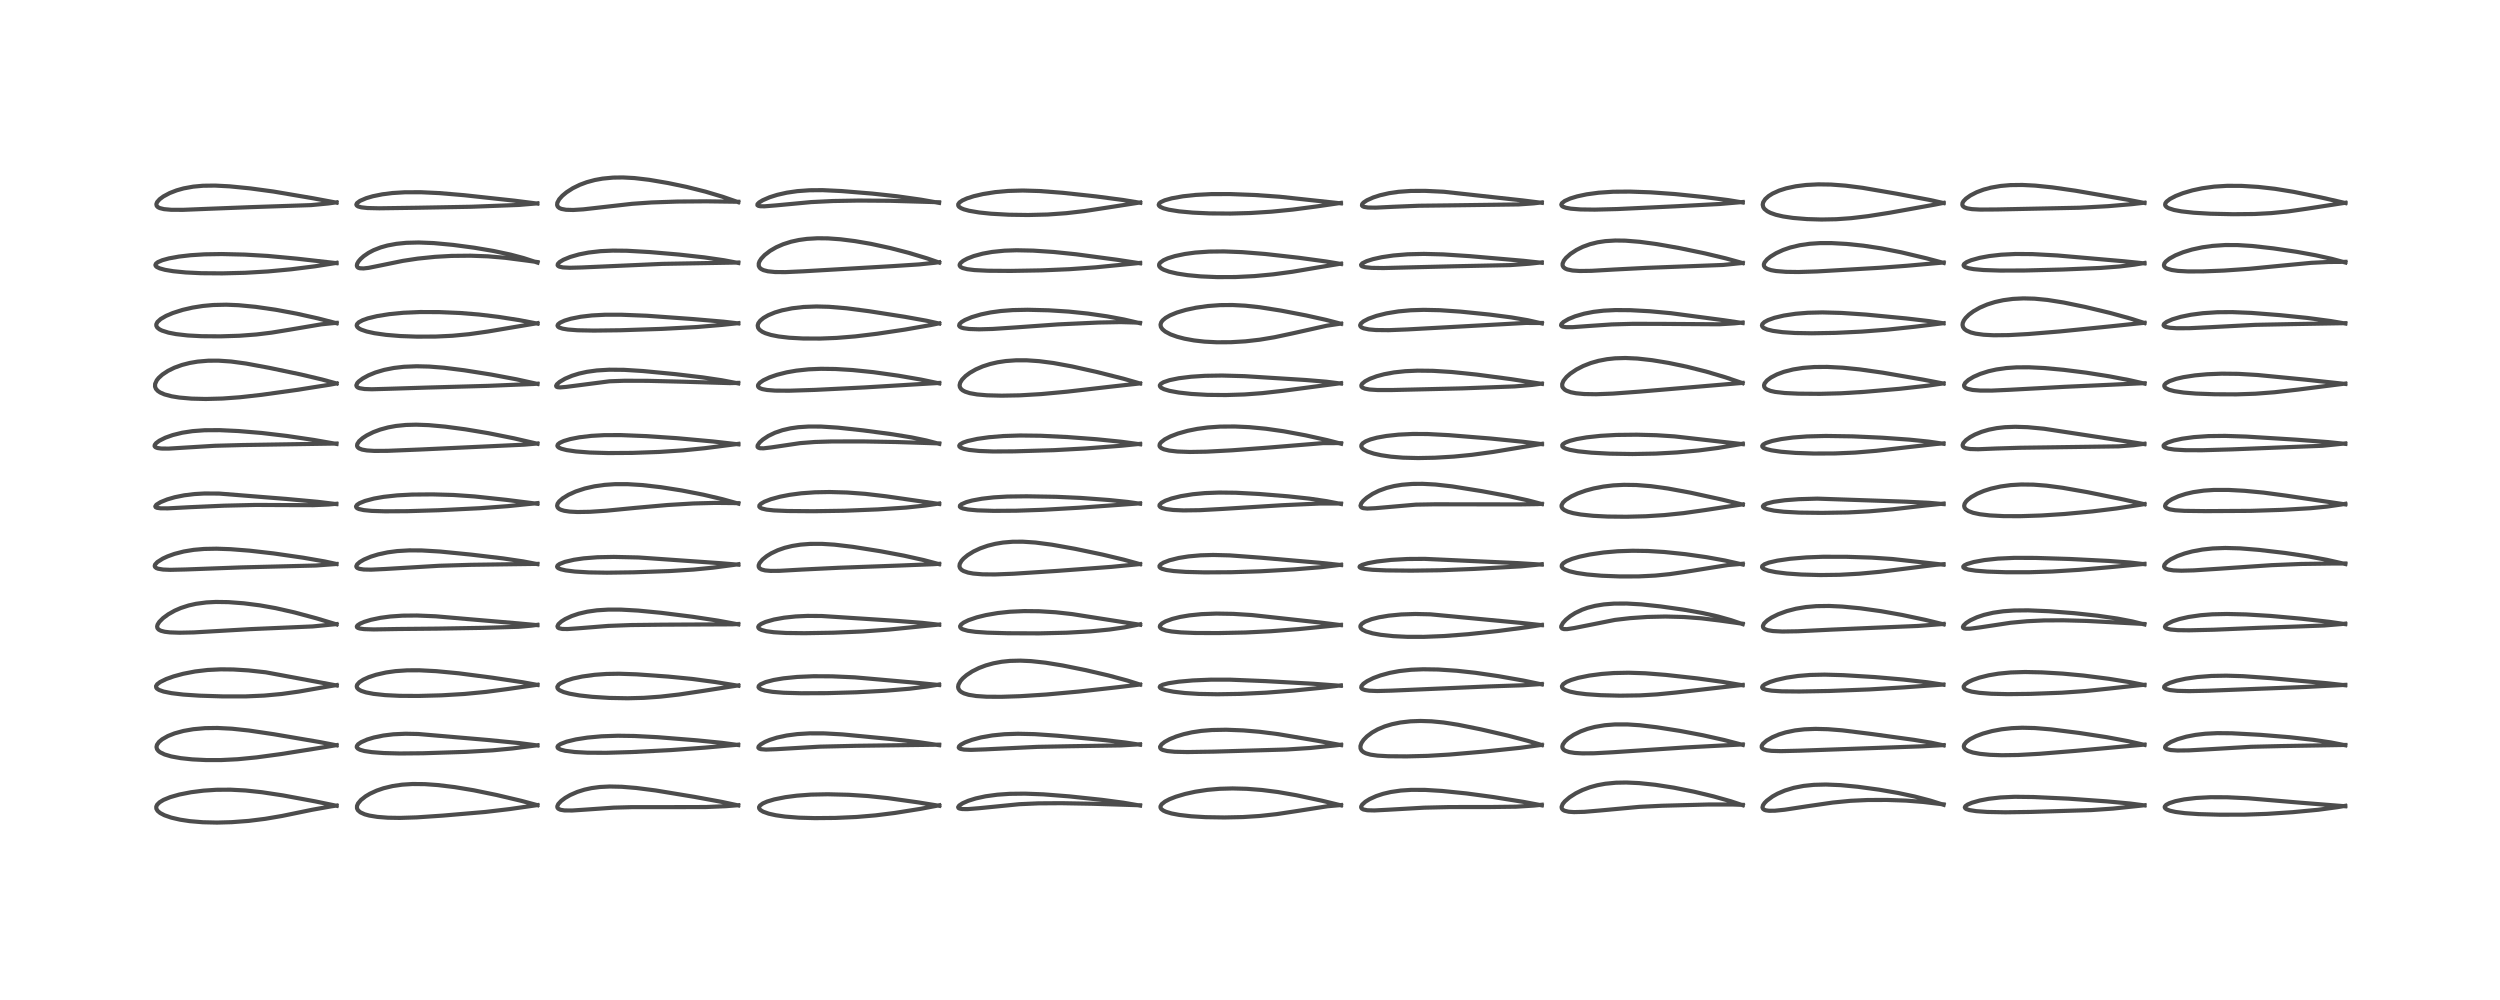 <?xml version="1.0" encoding="utf-8" standalone="no"?>
<!DOCTYPE svg PUBLIC "-//W3C//DTD SVG 1.1//EN"
  "http://www.w3.org/Graphics/SVG/1.1/DTD/svg11.dtd">
<!-- Created with matplotlib (https://matplotlib.org/) -->
<svg height="288pt" version="1.1" viewBox="0 0 720 288" width="720pt" xmlns="http://www.w3.org/2000/svg" xmlns:xlink="http://www.w3.org/1999/xlink">
 <defs>
  <style type="text/css">*{stroke-linecap:butt;stroke-linejoin:round;}</style>
 </defs>
 <g id="figure_1">
  <g id="patch_1">
   <path d="M 0 288 
L 720 288 
L 720 0 
L 0 0 
z
" style="fill:#ffffff;"/>
  </g>
  <g id="axes_1">
   <g id="line2d_1">
    <path clip-path="url(#pf9983c8821)" d="M 96.937 232.071 
L 90.696 230.78 
L 81.478 229.075 
L 75.405 228.157 
L 70.721 227.66 
L 66.403 227.431 
L 62.316 227.458 
L 58.595 227.707 
L 55.024 228.161 
L 51.656 228.824 
L 49.016 229.577 
L 47.108 230.36 
L 45.961 231.056 
L 45.246 231.773 
L 44.996 232.345 
L 45.03 232.922 
L 45.398 233.539 
L 46.118 234.142 
L 47.378 234.801 
L 49.335 235.478 
L 51.878 236.068 
L 54.685 236.494 
L 58.419 236.807 
L 62.499 236.902 
L 66.725 236.786 
L 71.602 236.419 
L 76.365 235.824 
L 81.186 235.002 
L 89.862 233.219 
L 95.294 232.245 
L 96.935 231.997 
L 96.935 231.997 
" style="fill:none;stroke:#000000;stroke-linecap:square;stroke-opacity:0.7;stroke-width:1.2;"/>
   </g>
   <g id="line2d_2">
    <path clip-path="url(#pf9983c8821)" d="M 96.94 214.657 
L 91.956 213.693 
L 78.927 211.466 
L 71.649 210.384 
L 66.785 209.865 
L 62.594 209.654 
L 59.071 209.708 
L 55.667 210.014 
L 52.846 210.508 
L 50.283 211.211 
L 48.337 211.984 
L 46.687 212.924 
L 45.778 213.692 
L 45.202 214.527 
L 45.069 215.152 
L 45.218 215.749 
L 45.606 216.26 
L 46.114 216.658 
L 47.391 217.281 
L 49.335 217.855 
L 52.088 218.353 
L 55.387 218.703 
L 59.485 218.904 
L 63.613 218.901 
L 68.484 218.655 
L 73.888 218.125 
L 80.898 217.175 
L 93.316 215.201 
L 96.933 214.594 
L 96.933 214.594 
" style="fill:none;stroke:#000000;stroke-linecap:square;stroke-opacity:0.7;stroke-width:1.2;"/>
   </g>
   <g id="line2d_3">
    <path clip-path="url(#pf9983c8821)" d="M 96.981 197.422 
L 76.522 193.623 
L 71.553 193.078 
L 67.213 192.808 
L 63.61 192.767 
L 59.797 192.953 
L 56.2 193.381 
L 52.776 194.045 
L 50.011 194.796 
L 47.871 195.561 
L 46.129 196.413 
L 45.279 197.059 
L 44.942 197.606 
L 44.996 198.052 
L 45.216 198.329 
L 45.812 198.711 
L 47.103 199.166 
L 49.394 199.631 
L 52.757 200.034 
L 57.501 200.353 
L 64.118 200.562 
L 70.787 200.562 
L 76.071 200.329 
L 81.083 199.867 
L 86.017 199.182 
L 94.411 197.716 
L 96.962 197.292 
L 96.962 197.292 
" style="fill:none;stroke:#000000;stroke-linecap:square;stroke-opacity:0.7;stroke-width:1.2;"/>
   </g>
   <g id="line2d_4">
    <path clip-path="url(#pf9983c8821)" d="M 96.928 179.827 
L 91.156 178.083 
L 84.84 176.384 
L 79.416 175.152 
L 74.854 174.341 
L 70.211 173.749 
L 65.768 173.414 
L 62.186 173.359 
L 59.441 173.5 
L 56.434 173.9 
L 54.337 174.372 
L 52.073 175.106 
L 50.337 175.86 
L 48.465 176.913 
L 46.941 178.035 
L 45.887 179.094 
L 45.39 179.878 
L 45.248 180.428 
L 45.348 180.919 
L 45.717 181.336 
L 46.353 181.665 
L 47.438 181.945 
L 48.926 182.126 
L 51.731 182.223 
L 55.803 182.135 
L 62.423 181.751 
L 72.079 181.193 
L 90.079 180.411 
L 96.916 179.731 
L 96.916 179.731 
" style="fill:none;stroke:#000000;stroke-linecap:square;stroke-opacity:0.7;stroke-width:1.2;"/>
   </g>
   <g id="line2d_5">
    <path clip-path="url(#pf9983c8821)" d="M 96.907 162.428 
L 93.494 161.694 
L 87.252 160.606 
L 78.797 159.385 
L 71.88 158.593 
L 66.417 158.166 
L 62.361 158.024 
L 58.802 158.095 
L 55.814 158.353 
L 52.93 158.827 
L 50.243 159.522 
L 48.257 160.238 
L 46.898 160.869 
L 45.31 161.88 
L 44.668 162.586 
L 44.55 162.964 
L 44.638 163.275 
L 45.034 163.601 
L 45.542 163.792 
L 46.957 164.027 
L 49.063 164.114 
L 53.409 164.008 
L 69.554 163.408 
L 90.913 162.871 
L 96.901 162.422 
L 96.901 162.422 
" style="fill:none;stroke:#000000;stroke-linecap:square;stroke-opacity:0.7;stroke-width:1.2;"/>
   </g>
   <g id="line2d_6">
    <path clip-path="url(#pf9983c8821)" d="M 96.882 145.178 
L 91.491 144.524 
L 82.393 143.687 
L 63.129 142.149 
L 58.903 142.124 
L 55.957 142.292 
L 53.069 142.647 
L 50.343 143.197 
L 48.183 143.826 
L 46.208 144.63 
L 45.029 145.368 
L 44.725 145.847 
L 44.844 146.077 
L 45.233 146.256 
L 46.301 146.402 
L 48.404 146.406 
L 54.635 146.073 
L 64.485 145.637 
L 73.641 145.417 
L 82.275 145.461 
L 90.217 145.485 
L 94.616 145.291 
L 96.859 145.089 
L 96.859 145.089 
" style="fill:none;stroke:#000000;stroke-linecap:square;stroke-opacity:0.7;stroke-width:1.2;"/>
   </g>
   <g id="line2d_7">
    <path clip-path="url(#pf9983c8821)" d="M 96.906 127.851 
L 90.41 126.708 
L 82.643 125.558 
L 75.388 124.697 
L 68.666 124.139 
L 63.236 123.882 
L 58.946 123.907 
L 55.446 124.168 
L 52.496 124.621 
L 49.768 125.291 
L 47.627 126.054 
L 45.902 126.918 
L 44.946 127.627 
L 44.547 128.17 
L 44.526 128.498 
L 44.766 128.794 
L 45.339 129.025 
L 46.46 129.181 
L 48.58 129.197 
L 53.208 128.914 
L 61.83 128.387 
L 69.89 128.171 
L 96.898 127.735 
L 96.898 127.735 
" style="fill:none;stroke:#000000;stroke-linecap:square;stroke-opacity:0.7;stroke-width:1.2;"/>
   </g>
   <g id="line2d_8">
    <path clip-path="url(#pf9983c8821)" d="M 96.941 110.446 
L 92.774 109.302 
L 86.733 107.867 
L 77.521 105.933 
L 70.848 104.697 
L 66.54 104.114 
L 62.893 103.867 
L 59.945 103.885 
L 56.925 104.144 
L 54.651 104.531 
L 52.424 105.101 
L 50.253 105.886 
L 48.37 106.81 
L 46.758 107.877 
L 45.705 108.831 
L 45.144 109.534 
L 44.676 110.566 
L 44.652 111.34 
L 44.915 111.993 
L 45.451 112.584 
L 46.116 113.034 
L 47.391 113.591 
L 49.451 114.138 
L 51.639 114.494 
L 55.177 114.805 
L 59.256 114.908 
L 64.088 114.777 
L 69.077 114.411 
L 75.291 113.714 
L 85.468 112.296 
L 95.04 110.781 
L 96.933 110.421 
L 96.933 110.421 
" style="fill:none;stroke:#000000;stroke-linecap:square;stroke-opacity:0.7;stroke-width:1.2;"/>
   </g>
   <g id="line2d_9">
    <path clip-path="url(#pf9983c8821)" d="M 96.952 93.096 
L 91.624 91.715 
L 85.464 90.337 
L 79.345 89.199 
L 73.594 88.367 
L 68.695 87.897 
L 65.171 87.753 
L 61.421 87.84 
L 58.435 88.114 
L 55.449 88.588 
L 52.592 89.25 
L 49.798 90.139 
L 47.833 90.974 
L 46.278 91.878 
L 45.346 92.725 
L 45.013 93.385 
L 45.021 93.84 
L 45.298 94.342 
L 45.92 94.843 
L 46.631 95.201 
L 48.513 95.798 
L 50.72 96.226 
L 54.08 96.612 
L 58.086 96.827 
L 63.469 96.868 
L 68.958 96.696 
L 73.844 96.329 
L 78.195 95.802 
L 83.337 94.964 
L 92.532 93.404 
L 96.531 93.003 
L 96.952 92.978 
L 96.952 92.978 
" style="fill:none;stroke:#000000;stroke-linecap:square;stroke-opacity:0.7;stroke-width:1.2;"/>
   </g>
   <g id="line2d_10">
    <path clip-path="url(#pf9983c8821)" d="M 96.922 75.787 
L 85.523 74.495 
L 77.061 73.706 
L 70.479 73.323 
L 63.867 73.166 
L 58.907 73.248 
L 54.911 73.501 
L 51.53 73.893 
L 48.664 74.415 
L 46.78 74.931 
L 45.496 75.478 
L 44.918 75.923 
L 44.755 76.327 
L 44.858 76.608 
L 45.166 76.893 
L 45.994 77.291 
L 47.522 77.712 
L 49.883 78.109 
L 53.461 78.462 
L 57.963 78.681 
L 64.013 78.73 
L 70.57 78.563 
L 77.152 78.178 
L 83.81 77.56 
L 90.659 76.703 
L 96.506 75.777 
L 96.912 75.698 
L 96.912 75.698 
" style="fill:none;stroke:#000000;stroke-linecap:square;stroke-opacity:0.7;stroke-width:1.2;"/>
   </g>
   <g id="line2d_11">
    <path clip-path="url(#pf9983c8821)" d="M 96.925 58.37 
L 90.226 57.114 
L 78.755 55.161 
L 72.088 54.259 
L 66.096 53.664 
L 61.915 53.448 
L 58.456 53.495 
L 55.651 53.752 
L 52.881 54.259 
L 50.875 54.824 
L 48.875 55.6 
L 47.032 56.59 
L 45.981 57.373 
L 45.257 58.187 
L 45.026 58.779 
L 45.115 59.274 
L 45.476 59.658 
L 46.016 59.931 
L 47.228 60.232 
L 49.328 60.421 
L 52.751 60.43 
L 59.789 60.142 
L 72.156 59.66 
L 89.564 59.072 
L 94.556 58.596 
L 96.919 58.268 
L 96.919 58.268 
" style="fill:none;stroke:#000000;stroke-linecap:square;stroke-opacity:0.7;stroke-width:1.2;"/>
   </g>
   <g id="line2d_12">
    <path clip-path="url(#pf9983c8821)" d="M 154.782 231.892 
L 150.151 230.645 
L 143.086 228.971 
L 136.424 227.599 
L 130.945 226.687 
L 126.095 226.098 
L 122.341 225.831 
L 118.808 225.794 
L 115.825 225.982 
L 113.092 226.379 
L 110.458 227.016 
L 108.493 227.694 
L 106.563 228.583 
L 105.292 229.339 
L 103.931 230.412 
L 103.124 231.383 
L 102.815 232.106 
L 102.812 232.789 
L 103.085 233.346 
L 103.77 233.946 
L 105.024 234.519 
L 106.362 234.885 
L 108.702 235.266 
L 111.695 235.5 
L 115.128 235.56 
L 120.058 235.4 
L 127.52 234.893 
L 139.773 233.843 
L 146.741 233.018 
L 154.779 231.867 
L 154.779 231.867 
" style="fill:none;stroke:#000000;stroke-linecap:square;stroke-opacity:0.7;stroke-width:1.2;"/>
   </g>
   <g id="line2d_13">
    <path clip-path="url(#pf9983c8821)" d="M 154.789 214.687 
L 149.439 213.998 
L 140.334 213.101 
L 120.476 211.393 
L 116.808 211.316 
L 113.272 211.479 
L 110.414 211.828 
L 107.665 212.398 
L 105.749 212.982 
L 103.996 213.754 
L 103.139 214.346 
L 102.759 214.877 
L 102.758 215.224 
L 103.045 215.592 
L 103.695 215.939 
L 104.991 216.301 
L 107.112 216.62 
L 110.533 216.879 
L 115.149 217.001 
L 121.892 216.936 
L 134.128 216.539 
L 141.844 216.096 
L 147.584 215.555 
L 154.788 214.625 
L 154.788 214.625 
" style="fill:none;stroke:#000000;stroke-linecap:square;stroke-opacity:0.7;stroke-width:1.2;"/>
   </g>
   <g id="line2d_14">
    <path clip-path="url(#pf9983c8821)" d="M 154.806 197.26 
L 150.476 196.477 
L 141.738 195.167 
L 132.136 193.914 
L 125.642 193.294 
L 120.769 193.041 
L 117.288 193.054 
L 113.906 193.286 
L 111.155 193.678 
L 108.287 194.332 
L 106.223 195.014 
L 104.609 195.75 
L 103.513 196.465 
L 102.858 197.21 
L 102.732 197.683 
L 102.867 198.129 
L 103.291 198.561 
L 104.052 198.973 
L 105.399 199.408 
L 107.566 199.829 
L 110.944 200.195 
L 115.114 200.401 
L 120.506 200.433 
L 127.176 200.252 
L 133.751 199.863 
L 139.995 199.262 
L 146.306 198.427 
L 154.789 197.204 
L 154.789 197.204 
" style="fill:none;stroke:#000000;stroke-linecap:square;stroke-opacity:0.7;stroke-width:1.2;"/>
   </g>
   <g id="line2d_15">
    <path clip-path="url(#pf9983c8821)" d="M 154.778 180.047 
L 149.288 179.538 
L 134.388 178.268 
L 125.499 177.493 
L 120.075 177.266 
L 115.926 177.309 
L 112.414 177.552 
L 109.542 177.935 
L 106.835 178.504 
L 104.864 179.108 
L 103.715 179.603 
L 102.958 180.111 
L 102.763 180.433 
L 102.817 180.644 
L 103.083 180.845 
L 103.595 181.013 
L 104.854 181.188 
L 107.653 181.276 
L 114.664 181.153 
L 125.935 181.043 
L 139.014 180.822 
L 149.328 180.514 
L 153.111 180.178 
L 154.768 179.953 
L 154.768 179.953 
" style="fill:none;stroke:#000000;stroke-linecap:square;stroke-opacity:0.7;stroke-width:1.2;"/>
   </g>
   <g id="line2d_16">
    <path clip-path="url(#pf9983c8821)" d="M 154.782 162.467 
L 150.652 161.68 
L 144.926 160.826 
L 135.764 159.737 
L 126.754 158.843 
L 121.511 158.529 
L 117.875 158.507 
L 114.41 158.71 
L 111.639 159.078 
L 108.918 159.663 
L 106.781 160.324 
L 104.832 161.152 
L 103.642 161.847 
L 102.858 162.535 
L 102.608 163.076 
L 102.681 163.355 
L 102.911 163.579 
L 103.511 163.825 
L 104.74 164.014 
L 106.879 164.062 
L 110.92 163.871 
L 126.481 162.942 
L 135.683 162.666 
L 154.772 162.392 
L 154.772 162.392 
" style="fill:none;stroke:#000000;stroke-linecap:square;stroke-opacity:0.7;stroke-width:1.2;"/>
   </g>
   <g id="line2d_17">
    <path clip-path="url(#pf9983c8821)" d="M 154.781 145.091 
L 145.733 143.949 
L 136.621 142.972 
L 130.611 142.552 
L 124.568 142.382 
L 118.658 142.435 
L 114.399 142.664 
L 110.494 143.091 
L 107.697 143.586 
L 105.15 144.262 
L 103.548 144.915 
L 102.821 145.4 
L 102.536 145.86 
L 102.626 146.161 
L 102.918 146.401 
L 103.388 146.605 
L 104.759 146.911 
L 107.031 147.136 
L 110.891 147.257 
L 117.316 147.218 
L 126.432 146.944 
L 138.244 146.361 
L 146.285 145.77 
L 154.792 144.895 
L 154.792 144.895 
" style="fill:none;stroke:#000000;stroke-linecap:square;stroke-opacity:0.7;stroke-width:1.2;"/>
   </g>
   <g id="line2d_18">
    <path clip-path="url(#pf9983c8821)" d="M 154.785 127.805 
L 148.012 126.235 
L 140.628 124.752 
L 134.032 123.645 
L 128.188 122.867 
L 123.449 122.437 
L 119.84 122.305 
L 116.887 122.386 
L 114.022 122.679 
L 111.784 123.092 
L 109.513 123.709 
L 107.506 124.46 
L 105.63 125.395 
L 104.432 126.176 
L 103.434 127.061 
L 102.896 127.887 
L 102.83 128.398 
L 102.976 128.763 
L 103.384 129.127 
L 104.275 129.483 
L 105.672 129.731 
L 107.825 129.864 
L 111.631 129.84 
L 121.172 129.452 
L 151.12 128.056 
L 154.777 127.717 
L 154.777 127.717 
" style="fill:none;stroke:#000000;stroke-linecap:square;stroke-opacity:0.7;stroke-width:1.2;"/>
   </g>
   <g id="line2d_19">
    <path clip-path="url(#pf9983c8821)" d="M 154.807 110.578 
L 148.757 109.246 
L 141.474 107.874 
L 133.697 106.639 
L 127.898 105.911 
L 123.617 105.572 
L 120.006 105.483 
L 116.334 105.634 
L 113.44 105.969 
L 110.655 106.521 
L 108.117 107.277 
L 106.1 108.106 
L 104.468 108.998 
L 103.328 109.854 
L 102.898 110.32 
L 102.622 110.967 
L 102.724 111.32 
L 103.043 111.597 
L 103.556 111.805 
L 104.972 112.037 
L 107.068 112.108 
L 111.638 111.98 
L 123.154 111.615 
L 140.544 111.126 
L 153.67 110.585 
L 154.791 110.505 
L 154.791 110.505 
" style="fill:none;stroke:#000000;stroke-linecap:square;stroke-opacity:0.7;stroke-width:1.2;"/>
   </g>
   <g id="line2d_20">
    <path clip-path="url(#pf9983c8821)" d="M 154.817 93.206 
L 149.52 92.194 
L 143.528 91.256 
L 137.969 90.585 
L 132.563 90.143 
L 126.556 89.889 
L 120.979 89.867 
L 116.171 90.077 
L 112.157 90.468 
L 108.634 91.031 
L 105.95 91.681 
L 104.464 92.206 
L 103.33 92.817 
L 102.812 93.363 
L 102.725 93.768 
L 102.909 94.182 
L 103.414 94.609 
L 104.027 94.929 
L 105.62 95.474 
L 107.831 95.962 
L 111.189 96.441 
L 115.3 96.782 
L 120.105 96.954 
L 125.507 96.927 
L 130.279 96.699 
L 135.08 96.245 
L 140.445 95.489 
L 154.807 93.064 
L 154.807 93.064 
" style="fill:none;stroke:#000000;stroke-linecap:square;stroke-opacity:0.7;stroke-width:1.2;"/>
   </g>
   <g id="line2d_21">
    <path clip-path="url(#pf9983c8821)" d="M 154.81 75.63 
L 150.776 74.322 
L 147.043 73.329 
L 142.161 72.287 
L 136.534 71.334 
L 130.486 70.531 
L 124.921 70.009 
L 120.591 69.836 
L 117.032 69.93 
L 114.171 70.221 
L 111.601 70.7 
L 109.661 71.244 
L 107.603 72.051 
L 106.126 72.829 
L 104.743 73.779 
L 103.839 74.59 
L 103.243 75.294 
L 102.872 75.947 
L 102.761 76.476 
L 102.887 76.87 
L 103.156 77.1 
L 103.604 77.255 
L 104.686 77.309 
L 106.167 77.141 
L 109.66 76.436 
L 116.059 75.124 
L 120.333 74.477 
L 125.319 73.966 
L 130.01 73.701 
L 135.485 73.641 
L 140.534 73.822 
L 145.566 74.251 
L 151.743 75.052 
L 154.792 75.471 
L 154.792 75.471 
" style="fill:none;stroke:#000000;stroke-linecap:square;stroke-opacity:0.7;stroke-width:1.2;"/>
   </g>
   <g id="line2d_22">
    <path clip-path="url(#pf9983c8821)" d="M 154.761 58.634 
L 148.158 57.795 
L 133.675 56.216 
L 126.54 55.612 
L 121.271 55.363 
L 116.613 55.372 
L 112.964 55.598 
L 110.103 55.963 
L 107.356 56.523 
L 105.476 57.078 
L 103.679 57.851 
L 102.81 58.498 
L 102.622 58.903 
L 102.71 59.158 
L 103.115 59.446 
L 104.054 59.713 
L 105.804 59.91 
L 109.227 59.989 
L 120.099 59.833 
L 135.767 59.544 
L 149.423 59.02 
L 154.324 58.608 
L 154.76 58.554 
L 154.76 58.554 
" style="fill:none;stroke:#000000;stroke-linecap:square;stroke-opacity:0.7;stroke-width:1.2;"/>
   </g>
   <g id="line2d_23">
    <path clip-path="url(#pf9983c8821)" d="M 212.613 231.96 
L 207.917 230.952 
L 200.13 229.52 
L 188.83 227.653 
L 183.24 226.936 
L 179.096 226.593 
L 175.6 226.512 
L 172.758 226.656 
L 170.386 226.97 
L 168.312 227.424 
L 166.244 228.081 
L 164.202 228.976 
L 162.768 229.805 
L 161.619 230.664 
L 160.783 231.568 
L 160.497 232.234 
L 160.54 232.601 
L 160.793 232.92 
L 161.42 233.214 
L 162.544 233.4 
L 164.761 233.425 
L 168.852 233.153 
L 176.748 232.601 
L 182.171 232.45 
L 191.496 232.456 
L 203.315 232.425 
L 208.994 232.184 
L 212.606 231.9 
L 212.606 231.9 
" style="fill:none;stroke:#000000;stroke-linecap:square;stroke-opacity:0.7;stroke-width:1.2;"/>
   </g>
   <g id="line2d_24">
    <path clip-path="url(#pf9983c8821)" d="M 212.605 214.567 
L 207.881 213.935 
L 200.706 213.217 
L 189.381 212.31 
L 182.702 211.963 
L 177.976 211.893 
L 173.261 212.052 
L 169.181 212.426 
L 165.85 212.949 
L 163.17 213.599 
L 161.433 214.268 
L 160.733 214.756 
L 160.555 215.076 
L 160.604 215.34 
L 160.762 215.524 
L 161.446 215.884 
L 162.81 216.235 
L 165.51 216.579 
L 169.228 216.778 
L 174.583 216.808 
L 181.967 216.593 
L 193.288 216.017 
L 203.117 215.307 
L 212.586 214.465 
L 212.586 214.465 
" style="fill:none;stroke:#000000;stroke-linecap:square;stroke-opacity:0.7;stroke-width:1.2;"/>
   </g>
   <g id="line2d_25">
    <path clip-path="url(#pf9983c8821)" d="M 212.646 197.498 
L 206.09 196.437 
L 199.361 195.536 
L 192.427 194.853 
L 183.326 194.206 
L 178.301 194.036 
L 174.681 194.098 
L 171.259 194.343 
L 167.682 194.836 
L 165.014 195.413 
L 163.069 196.015 
L 161.459 196.764 
L 160.874 197.205 
L 160.511 197.812 
L 160.572 198.204 
L 160.818 198.527 
L 161.217 198.821 
L 162.331 199.316 
L 164.045 199.784 
L 166.916 200.286 
L 170.572 200.689 
L 175.495 201 
L 180.767 201.102 
L 185.4 200.98 
L 190.196 200.634 
L 195.559 200.02 
L 202.626 198.961 
L 212.639 197.391 
L 212.639 197.391 
" style="fill:none;stroke:#000000;stroke-linecap:square;stroke-opacity:0.7;stroke-width:1.2;"/>
   </g>
   <g id="line2d_26">
    <path clip-path="url(#pf9983c8821)" d="M 212.634 179.826 
L 206.747 178.734 
L 199.469 177.629 
L 190.414 176.492 
L 183.776 175.848 
L 178.86 175.571 
L 175.276 175.56 
L 171.918 175.77 
L 169.148 176.165 
L 166.651 176.748 
L 164.659 177.42 
L 162.781 178.294 
L 161.679 178.99 
L 160.824 179.773 
L 160.544 180.37 
L 160.674 180.729 
L 161.005 180.942 
L 161.927 181.137 
L 163.478 181.166 
L 166.905 180.924 
L 175.15 180.263 
L 181.701 180.016 
L 190.94 179.907 
L 210.881 179.805 
L 212.616 179.71 
L 212.616 179.71 
" style="fill:none;stroke:#000000;stroke-linecap:square;stroke-opacity:0.7;stroke-width:1.2;"/>
   </g>
   <g id="line2d_27">
    <path clip-path="url(#pf9983c8821)" d="M 212.657 162.631 
L 207.651 162.211 
L 183.889 160.55 
L 176.789 160.388 
L 172.054 160.487 
L 168.073 160.804 
L 165.291 161.212 
L 162.717 161.814 
L 161.186 162.407 
L 160.573 162.855 
L 160.442 163.202 
L 160.559 163.445 
L 160.871 163.681 
L 161.524 163.949 
L 162.934 164.276 
L 165.568 164.606 
L 169.578 164.847 
L 174.8 164.936 
L 182.547 164.825 
L 192.88 164.463 
L 199.738 164.034 
L 205.279 163.494 
L 211.499 162.666 
L 212.648 162.493 
L 212.648 162.493 
" style="fill:none;stroke:#000000;stroke-linecap:square;stroke-opacity:0.7;stroke-width:1.2;"/>
   </g>
   <g id="line2d_28">
    <path clip-path="url(#pf9983c8821)" d="M 212.654 145.04 
L 207.972 143.742 
L 202.52 142.461 
L 196.318 141.251 
L 190.364 140.316 
L 184.917 139.693 
L 180.683 139.436 
L 177.122 139.439 
L 174.13 139.643 
L 171.212 140.056 
L 168.442 140.684 
L 165.815 141.548 
L 163.738 142.485 
L 162.065 143.511 
L 161.048 144.406 
L 160.588 145.062 
L 160.442 145.673 
L 160.623 146.185 
L 161.01 146.545 
L 161.55 146.822 
L 162.518 147.108 
L 164.088 147.342 
L 166.348 147.459 
L 169.907 147.397 
L 174.569 147.089 
L 182.988 146.266 
L 192.222 145.443 
L 199.719 144.997 
L 205.983 144.833 
L 212.578 144.901 
L 212.646 144.904 
L 212.646 144.904 
" style="fill:none;stroke:#000000;stroke-linecap:square;stroke-opacity:0.7;stroke-width:1.2;"/>
   </g>
   <g id="line2d_29">
    <path clip-path="url(#pf9983c8821)" d="M 212.656 127.971 
L 205.324 127.141 
L 194.943 126.195 
L 186.013 125.6 
L 178.795 125.307 
L 174.032 125.32 
L 170.324 125.527 
L 166.856 125.939 
L 164.231 126.455 
L 162.354 127.014 
L 161.244 127.519 
L 160.667 127.98 
L 160.525 128.382 
L 160.628 128.629 
L 160.98 128.927 
L 161.677 129.238 
L 163.172 129.624 
L 165.874 130.018 
L 169.853 130.326 
L 175.145 130.482 
L 182.139 130.432 
L 189.964 130.154 
L 196.733 129.705 
L 202.99 129.077 
L 212.653 127.831 
L 212.653 127.831 
" style="fill:none;stroke:#000000;stroke-linecap:square;stroke-opacity:0.7;stroke-width:1.2;"/>
   </g>
   <g id="line2d_30">
    <path clip-path="url(#pf9983c8821)" d="M 212.616 110.416 
L 207.844 109.508 
L 202.33 108.682 
L 194.456 107.749 
L 185.177 106.858 
L 179.723 106.515 
L 175.447 106.476 
L 171.888 106.691 
L 169.053 107.084 
L 166.751 107.594 
L 164.755 108.215 
L 162.732 109.073 
L 161.179 109.987 
L 160.371 110.701 
L 160.162 111.121 
L 160.25 111.356 
L 160.567 111.509 
L 161.327 111.575 
L 163.064 111.427 
L 175.535 109.812 
L 179.852 109.657 
L 186.495 109.679 
L 196.836 109.933 
L 210.17 110.335 
L 212.612 110.271 
L 212.612 110.271 
" style="fill:none;stroke:#000000;stroke-linecap:square;stroke-opacity:0.7;stroke-width:1.2;"/>
   </g>
   <g id="line2d_31">
    <path clip-path="url(#pf9983c8821)" d="M 212.641 93.142 
L 208.391 92.646 
L 199.468 91.883 
L 186.296 90.935 
L 178.866 90.64 
L 174.21 90.648 
L 170.472 90.846 
L 167.275 91.218 
L 164.375 91.795 
L 162.603 92.335 
L 161.307 92.93 
L 160.716 93.404 
L 160.564 93.774 
L 160.699 94.076 
L 161.043 94.321 
L 162.016 94.649 
L 163.557 94.905 
L 166.34 95.116 
L 171.031 95.209 
L 178.722 95.111 
L 190.693 94.715 
L 200.752 94.181 
L 207.94 93.568 
L 212.641 93.065 
L 212.641 93.065 
" style="fill:none;stroke:#000000;stroke-linecap:square;stroke-opacity:0.7;stroke-width:1.2;"/>
   </g>
   <g id="line2d_32">
    <path clip-path="url(#pf9983c8821)" d="M 212.638 75.734 
L 208.499 74.95 
L 202.849 74.126 
L 195.497 73.308 
L 187.198 72.598 
L 180.527 72.217 
L 176.485 72.174 
L 172.989 72.332 
L 169.5 72.734 
L 166.772 73.266 
L 164.224 74.001 
L 162.258 74.814 
L 161.179 75.465 
L 160.652 76.017 
L 160.596 76.385 
L 160.75 76.6 
L 161.128 76.804 
L 162.128 77.017 
L 164.106 77.12 
L 167.585 77.027 
L 190.819 75.995 
L 212.627 75.605 
L 212.627 75.605 
" style="fill:none;stroke:#000000;stroke-linecap:square;stroke-opacity:0.7;stroke-width:1.2;"/>
   </g>
   <g id="line2d_33">
    <path clip-path="url(#pf9983c8821)" d="M 212.623 58.23 
L 208.11 56.665 
L 203.177 55.192 
L 197.773 53.837 
L 192.399 52.714 
L 186.961 51.786 
L 182.697 51.282 
L 179.381 51.105 
L 176.589 51.148 
L 173.559 51.436 
L 171.324 51.84 
L 168.996 52.47 
L 166.951 53.234 
L 164.955 54.217 
L 163.157 55.376 
L 161.945 56.387 
L 161.044 57.392 
L 160.508 58.392 
L 160.449 59.07 
L 160.65 59.53 
L 161.092 59.909 
L 161.686 60.164 
L 163.019 60.414 
L 165.082 60.473 
L 168.002 60.292 
L 173.433 59.675 
L 182.078 58.694 
L 187.633 58.307 
L 195.06 58.05 
L 203.412 57.978 
L 212.628 58.106 
L 212.628 58.106 
" style="fill:none;stroke:#000000;stroke-linecap:square;stroke-opacity:0.7;stroke-width:1.2;"/>
   </g>
   <g id="line2d_34">
    <path clip-path="url(#pf9983c8821)" d="M 270.526 232.076 
L 264.328 231.067 
L 255.755 229.865 
L 249.907 229.252 
L 244.414 228.899 
L 238.38 228.747 
L 233.529 228.849 
L 229.476 229.153 
L 226.188 229.585 
L 223.002 230.225 
L 220.928 230.846 
L 219.685 231.393 
L 218.847 232.015 
L 218.606 232.474 
L 218.661 232.872 
L 219.007 233.295 
L 219.778 233.766 
L 221.387 234.336 
L 223.438 234.792 
L 226.113 235.177 
L 230.059 235.491 
L 234.668 235.619 
L 240.62 235.56 
L 246.704 235.287 
L 252.148 234.825 
L 257.731 234.127 
L 265.171 232.937 
L 270.519 231.917 
L 270.519 231.917 
" style="fill:none;stroke:#000000;stroke-linecap:square;stroke-opacity:0.7;stroke-width:1.2;"/>
   </g>
   <g id="line2d_35">
    <path clip-path="url(#pf9983c8821)" d="M 270.483 214.613 
L 264.597 213.746 
L 257.045 212.884 
L 242.638 211.509 
L 237.368 211.214 
L 233.19 211.204 
L 229.658 211.417 
L 226.584 211.819 
L 223.75 212.434 
L 221.663 213.098 
L 220.319 213.668 
L 219.076 214.391 
L 218.48 214.975 
L 218.405 215.338 
L 218.647 215.596 
L 219.165 215.764 
L 220.628 215.877 
L 223.579 215.765 
L 236.06 215.038 
L 246.565 214.793 
L 270.488 214.467 
L 270.488 214.467 
" style="fill:none;stroke:#000000;stroke-linecap:square;stroke-opacity:0.7;stroke-width:1.2;"/>
   </g>
   <g id="line2d_36">
    <path clip-path="url(#pf9983c8821)" d="M 270.471 197.288 
L 264.383 196.684 
L 246.175 195.076 
L 239.649 194.782 
L 234.286 194.753 
L 229.591 194.957 
L 225.606 195.362 
L 222.826 195.831 
L 220.531 196.43 
L 219.016 197.099 
L 218.526 197.546 
L 218.449 197.901 
L 218.661 198.227 
L 219.194 198.544 
L 220.316 198.894 
L 222.486 199.252 
L 225.702 199.512 
L 230.799 199.657 
L 238.101 199.626 
L 246.597 199.378 
L 255.144 198.918 
L 261.99 198.349 
L 266.975 197.719 
L 270.457 197.136 
L 270.457 197.136 
" style="fill:none;stroke:#000000;stroke-linecap:square;stroke-opacity:0.7;stroke-width:1.2;"/>
   </g>
   <g id="line2d_37">
    <path clip-path="url(#pf9983c8821)" d="M 270.476 179.926 
L 265.604 179.383 
L 258.343 178.815 
L 236.69 177.412 
L 232.56 177.38 
L 229.167 177.535 
L 225.839 177.889 
L 222.911 178.422 
L 220.475 179.12 
L 219.195 179.694 
L 218.557 180.18 
L 218.366 180.566 
L 218.449 180.871 
L 218.737 181.14 
L 219.355 181.436 
L 220.696 181.784 
L 222.839 182.079 
L 226.373 182.297 
L 231.67 182.362 
L 240.043 182.216 
L 248.513 181.86 
L 256.004 181.316 
L 265.805 180.332 
L 270.485 179.866 
L 270.485 179.866 
" style="fill:none;stroke:#000000;stroke-linecap:square;stroke-opacity:0.7;stroke-width:1.2;"/>
   </g>
   <g id="line2d_38">
    <path clip-path="url(#pf9983c8821)" d="M 270.477 162.48 
L 265.95 161.282 
L 260.307 160.023 
L 253.498 158.742 
L 245.64 157.492 
L 240.335 156.862 
L 236.707 156.632 
L 233.348 156.64 
L 230.567 156.854 
L 228.171 157.231 
L 225.995 157.767 
L 224.015 158.458 
L 222.108 159.363 
L 220.814 160.164 
L 219.601 161.143 
L 218.755 162.157 
L 218.494 162.798 
L 218.51 163.266 
L 218.75 163.657 
L 219.298 164.003 
L 220.356 164.282 
L 221.912 164.418 
L 224.461 164.4 
L 231.074 164.027 
L 241.65 163.513 
L 258.66 162.892 
L 268.631 162.494 
L 270.469 162.38 
L 270.469 162.38 
" style="fill:none;stroke:#000000;stroke-linecap:square;stroke-opacity:0.7;stroke-width:1.2;"/>
   </g>
   <g id="line2d_39">
    <path clip-path="url(#pf9983c8821)" d="M 270.497 145.147 
L 255.158 142.931 
L 249.175 142.227 
L 243.92 141.841 
L 238.93 141.7 
L 234.7 141.781 
L 230.77 142.066 
L 227.375 142.515 
L 224.652 143.048 
L 222.004 143.772 
L 220.108 144.513 
L 219.112 145.106 
L 218.707 145.563 
L 218.68 145.91 
L 218.904 146.186 
L 219.445 146.457 
L 220.753 146.766 
L 222.845 146.996 
L 226.821 147.169 
L 234.28 147.231 
L 243.095 147.095 
L 252.826 146.706 
L 260.922 146.182 
L 266.465 145.595 
L 270.473 145.005 
L 270.473 145.005 
" style="fill:none;stroke:#000000;stroke-linecap:square;stroke-opacity:0.7;stroke-width:1.2;"/>
   </g>
   <g id="line2d_40">
    <path clip-path="url(#pf9983c8821)" d="M 270.509 127.827 
L 266.76 126.851 
L 262.489 125.964 
L 256.976 125.065 
L 248.603 123.95 
L 241.321 123.16 
L 236.489 122.852 
L 232.958 122.837 
L 229.904 123.038 
L 227.677 123.355 
L 225.4 123.875 
L 223.203 124.624 
L 221.292 125.544 
L 219.685 126.604 
L 218.762 127.435 
L 218.195 128.275 
L 218.171 128.678 
L 218.319 128.885 
L 218.829 129.084 
L 219.891 129.12 
L 222.139 128.853 
L 230.438 127.621 
L 234.685 127.289 
L 239.587 127.141 
L 248.694 127.131 
L 258.03 127.301 
L 270.504 127.7 
L 270.504 127.7 
" style="fill:none;stroke:#000000;stroke-linecap:square;stroke-opacity:0.7;stroke-width:1.2;"/>
   </g>
   <g id="line2d_41">
    <path clip-path="url(#pf9983c8821)" d="M 270.507 110.42 
L 265.246 109.321 
L 258.664 108.185 
L 251.491 107.179 
L 245.499 106.568 
L 240.63 106.274 
L 236.441 106.217 
L 232.896 106.366 
L 229.354 106.742 
L 226.569 107.232 
L 223.745 107.947 
L 221.649 108.673 
L 219.853 109.519 
L 218.815 110.237 
L 218.327 110.873 
L 218.294 111.217 
L 218.456 111.518 
L 218.848 111.8 
L 219.543 112.058 
L 220.909 112.316 
L 223.24 112.495 
L 227.285 112.526 
L 234.668 112.29 
L 249.073 111.573 
L 270.501 110.286 
L 270.501 110.286 
" style="fill:none;stroke:#000000;stroke-linecap:square;stroke-opacity:0.7;stroke-width:1.2;"/>
   </g>
   <g id="line2d_42">
    <path clip-path="url(#pf9983c8821)" d="M 270.503 93.185 
L 266.877 92.376 
L 260.619 91.246 
L 250.277 89.626 
L 243.809 88.783 
L 238.745 88.358 
L 235.142 88.264 
L 231.439 88.407 
L 228.126 88.79 
L 225.257 89.37 
L 223.167 89.992 
L 221.224 90.796 
L 219.893 91.566 
L 218.951 92.345 
L 218.395 93.104 
L 218.211 93.747 
L 218.336 94.414 
L 218.711 94.942 
L 219.517 95.539 
L 220.415 95.96 
L 222.057 96.472 
L 224.235 96.904 
L 227.284 97.264 
L 231.259 97.485 
L 236.205 97.506 
L 240.928 97.319 
L 246.297 96.883 
L 252.586 96.122 
L 260.66 94.914 
L 268.061 93.612 
L 270.489 93.115 
L 270.489 93.115 
" style="fill:none;stroke:#000000;stroke-linecap:square;stroke-opacity:0.7;stroke-width:1.2;"/>
   </g>
   <g id="line2d_43">
    <path clip-path="url(#pf9983c8821)" d="M 270.486 75.622 
L 267.01 74.413 
L 261.681 72.81 
L 256.429 71.446 
L 250.839 70.233 
L 246.207 69.437 
L 242.061 68.914 
L 238.452 68.652 
L 235.482 68.616 
L 232.407 68.798 
L 230.093 69.117 
L 227.829 69.613 
L 225.565 70.335 
L 223.569 71.208 
L 221.788 72.238 
L 220.205 73.46 
L 219.222 74.512 
L 218.736 75.278 
L 218.522 75.875 
L 218.525 76.593 
L 218.806 77.122 
L 219.179 77.452 
L 219.879 77.804 
L 221.15 78.133 
L 223.185 78.343 
L 226.155 78.372 
L 231.401 78.133 
L 257.033 76.646 
L 264.713 76.149 
L 269.186 75.681 
L 270.473 75.502 
L 270.473 75.502 
" style="fill:none;stroke:#000000;stroke-linecap:square;stroke-opacity:0.7;stroke-width:1.2;"/>
   </g>
   <g id="line2d_44">
    <path clip-path="url(#pf9983c8821)" d="M 270.457 58.426 
L 265.23 57.504 
L 258.318 56.523 
L 251.167 55.748 
L 242.35 55.024 
L 236.872 54.762 
L 233.161 54.794 
L 229.661 55.047 
L 226.585 55.494 
L 223.848 56.113 
L 221.647 56.812 
L 219.68 57.664 
L 218.644 58.295 
L 218.157 58.793 
L 218.131 59.087 
L 218.42 59.29 
L 218.962 59.396 
L 220.182 59.417 
L 223.48 59.152 
L 233.623 58.2 
L 239.918 57.892 
L 247.358 57.76 
L 256.39 57.827 
L 268.229 58.174 
L 270.456 58.252 
L 270.456 58.252 
" style="fill:none;stroke:#000000;stroke-linecap:square;stroke-opacity:0.7;stroke-width:1.2;"/>
   </g>
   <g id="line2d_45">
    <path clip-path="url(#pf9983c8821)" d="M 328.346 232.01 
L 323.522 231.178 
L 317.309 230.349 
L 307.959 229.357 
L 300.488 228.772 
L 295.142 228.572 
L 290.774 228.627 
L 287.244 228.871 
L 283.846 229.332 
L 281.015 229.951 
L 278.888 230.618 
L 277.263 231.325 
L 276.258 231.984 
L 275.946 232.46 
L 276.053 232.71 
L 276.345 232.868 
L 277.17 233.012 
L 278.706 233.024 
L 282.04 232.756 
L 293.577 231.607 
L 299.056 231.365 
L 305.646 231.317 
L 314.724 231.484 
L 328.332 231.915 
L 328.332 231.915 
" style="fill:none;stroke:#000000;stroke-linecap:square;stroke-opacity:0.7;stroke-width:1.2;"/>
   </g>
   <g id="line2d_46">
    <path clip-path="url(#pf9983c8821)" d="M 328.323 214.485 
L 324.079 213.842 
L 317.986 213.14 
L 304.533 211.882 
L 297.988 211.433 
L 293.178 211.321 
L 289.281 211.455 
L 285.799 211.801 
L 282.564 212.366 
L 279.895 213.072 
L 277.932 213.807 
L 276.739 214.451 
L 276.209 214.93 
L 276.11 215.28 
L 276.238 215.482 
L 276.6 215.677 
L 277.638 215.882 
L 279.627 215.963 
L 283.726 215.818 
L 298.794 215.096 
L 307.961 214.917 
L 322.812 214.678 
L 328.324 214.35 
L 328.324 214.35 
" style="fill:none;stroke:#000000;stroke-linecap:square;stroke-opacity:0.7;stroke-width:1.2;"/>
   </g>
   <g id="line2d_47">
    <path clip-path="url(#pf9983c8821)" d="M 328.342 197.159 
L 324.756 196.02 
L 319.193 194.519 
L 312.552 192.973 
L 305.982 191.648 
L 301.101 190.854 
L 296.967 190.403 
L 293.866 190.263 
L 290.892 190.339 
L 288.511 190.584 
L 286.122 191.025 
L 283.923 191.636 
L 281.933 192.391 
L 279.998 193.359 
L 278.334 194.455 
L 277.272 195.374 
L 276.615 196.122 
L 276.043 197.165 
L 275.934 197.819 
L 276.028 198.335 
L 276.382 198.898 
L 276.844 199.286 
L 277.611 199.687 
L 278.982 200.108 
L 281.096 200.45 
L 284.108 200.654 
L 288.34 200.683 
L 293.818 200.501 
L 301.316 200.022 
L 310.772 199.161 
L 321.617 197.952 
L 328.334 197.141 
L 328.334 197.141 
" style="fill:none;stroke:#000000;stroke-linecap:square;stroke-opacity:0.7;stroke-width:1.2;"/>
   </g>
   <g id="line2d_48">
    <path clip-path="url(#pf9983c8821)" d="M 328.359 179.935 
L 316.478 178.073 
L 308.773 176.858 
L 304.043 176.333 
L 299.27 176.039 
L 294.977 175.994 
L 290.858 176.181 
L 287.354 176.554 
L 283.964 177.14 
L 281.328 177.79 
L 278.932 178.61 
L 277.525 179.302 
L 276.782 179.874 
L 276.506 180.361 
L 276.562 180.697 
L 276.871 181.02 
L 277.319 181.258 
L 278.716 181.655 
L 280.945 181.97 
L 284.335 182.205 
L 290.219 182.372 
L 299.208 182.41 
L 307.196 182.22 
L 313.996 181.839 
L 319.531 181.304 
L 323.84 180.682 
L 328.254 179.812 
L 328.342 179.792 
L 328.342 179.792 
" style="fill:none;stroke:#000000;stroke-linecap:square;stroke-opacity:0.7;stroke-width:1.2;"/>
   </g>
   <g id="line2d_49">
    <path clip-path="url(#pf9983c8821)" d="M 328.339 162.482 
L 323.657 161.188 
L 317.546 159.723 
L 309.578 158.051 
L 302.95 156.87 
L 298.184 156.248 
L 294.54 156.007 
L 291.64 156.023 
L 288.88 156.253 
L 286.621 156.627 
L 284.457 157.172 
L 282.279 157.939 
L 280.405 158.821 
L 278.67 159.896 
L 277.503 160.865 
L 276.902 161.536 
L 276.408 162.419 
L 276.317 163.093 
L 276.492 163.627 
L 276.921 164.102 
L 277.499 164.457 
L 278.773 164.899 
L 280.287 165.181 
L 282.99 165.406 
L 286.512 165.441 
L 291.958 165.23 
L 304.234 164.435 
L 320.159 163.252 
L 328.331 162.444 
L 328.331 162.444 
" style="fill:none;stroke:#000000;stroke-linecap:square;stroke-opacity:0.7;stroke-width:1.2;"/>
   </g>
   <g id="line2d_50">
    <path clip-path="url(#pf9983c8821)" d="M 328.335 145.075 
L 324.777 144.561 
L 319.321 144 
L 311.209 143.399 
L 304.188 143.081 
L 295.644 142.932 
L 290.127 143.006 
L 286.179 143.24 
L 282.816 143.624 
L 279.998 144.144 
L 278.314 144.606 
L 276.894 145.222 
L 276.476 145.593 
L 276.444 145.941 
L 276.7 146.188 
L 277.365 146.457 
L 278.834 146.744 
L 281.48 146.984 
L 286.173 147.129 
L 292.678 147.086 
L 300.375 146.82 
L 310.768 146.226 
L 327.261 145.04 
L 328.319 144.951 
L 328.319 144.951 
" style="fill:none;stroke:#000000;stroke-linecap:square;stroke-opacity:0.7;stroke-width:1.2;"/>
   </g>
   <g id="line2d_51">
    <path clip-path="url(#pf9983c8821)" d="M 328.348 127.956 
L 322.936 127.225 
L 315.835 126.504 
L 307.394 125.872 
L 299.696 125.497 
L 293.811 125.421 
L 288.986 125.577 
L 284.818 125.922 
L 281.45 126.399 
L 278.664 127.024 
L 277.354 127.48 
L 276.48 127.996 
L 276.26 128.361 
L 276.331 128.625 
L 276.718 128.937 
L 277.626 129.275 
L 279.136 129.58 
L 282.02 129.876 
L 286.018 130.024 
L 292.099 129.987 
L 303.494 129.648 
L 312.608 129.154 
L 323.056 128.364 
L 328.339 127.827 
L 328.339 127.827 
" style="fill:none;stroke:#000000;stroke-linecap:square;stroke-opacity:0.7;stroke-width:1.2;"/>
   </g>
   <g id="line2d_52">
    <path clip-path="url(#pf9983c8821)" d="M 328.341 110.445 
L 323.511 109.055 
L 316.07 107.176 
L 308.784 105.54 
L 303.396 104.55 
L 299.272 104.015 
L 295.711 103.769 
L 292.661 103.763 
L 289.66 103.981 
L 287.302 104.338 
L 285.139 104.839 
L 283.008 105.53 
L 281.049 106.382 
L 279.324 107.37 
L 278.081 108.298 
L 277.085 109.314 
L 276.538 110.202 
L 276.362 110.947 
L 276.448 111.485 
L 276.784 112.028 
L 277.238 112.413 
L 277.969 112.801 
L 279.318 113.233 
L 281.417 113.603 
L 284.274 113.847 
L 288.458 113.954 
L 293.74 113.854 
L 299.886 113.493 
L 307.336 112.799 
L 319.464 111.406 
L 328.328 110.42 
L 328.328 110.42 
" style="fill:none;stroke:#000000;stroke-linecap:square;stroke-opacity:0.7;stroke-width:1.2;"/>
   </g>
   <g id="line2d_53">
    <path clip-path="url(#pf9983c8821)" d="M 328.327 93.09 
L 323.692 92.011 
L 318.811 91.1 
L 313.34 90.312 
L 307.793 89.737 
L 302.025 89.368 
L 295.969 89.215 
L 291.663 89.308 
L 288.255 89.569 
L 285.289 89.976 
L 282.555 90.54 
L 279.877 91.331 
L 277.933 92.145 
L 276.927 92.746 
L 276.34 93.315 
L 276.226 93.782 
L 276.409 94.068 
L 276.869 94.334 
L 277.499 94.522 
L 279.102 94.748 
L 281.999 94.845 
L 285.866 94.739 
L 292.481 94.297 
L 304.74 93.424 
L 316.355 92.89 
L 322.719 92.764 
L 326.888 92.881 
L 328.302 92.992 
L 328.302 92.992 
" style="fill:none;stroke:#000000;stroke-linecap:square;stroke-opacity:0.7;stroke-width:1.2;"/>
   </g>
   <g id="line2d_54">
    <path clip-path="url(#pf9983c8821)" d="M 328.339 75.83 
L 321.657 74.807 
L 309.926 73.234 
L 303.53 72.575 
L 297.585 72.179 
L 292.758 72.075 
L 289.26 72.198 
L 285.717 72.561 
L 283.035 73.046 
L 280.458 73.744 
L 278.552 74.485 
L 277.389 75.118 
L 276.627 75.753 
L 276.368 76.23 
L 276.391 76.541 
L 276.667 76.885 
L 277.249 77.19 
L 278.585 77.531 
L 280.644 77.783 
L 284.522 77.975 
L 291.128 78.024 
L 300.068 77.865 
L 308.027 77.525 
L 315.508 76.992 
L 324.871 76.068 
L 328.346 75.715 
L 328.346 75.715 
" style="fill:none;stroke:#000000;stroke-linecap:square;stroke-opacity:0.7;stroke-width:1.2;"/>
   </g>
   <g id="line2d_55">
    <path clip-path="url(#pf9983c8821)" d="M 328.383 58.405 
L 323.575 57.617 
L 315.662 56.568 
L 306.017 55.523 
L 299.377 55.015 
L 294.549 54.87 
L 290.374 54.988 
L 286.727 55.315 
L 283.162 55.874 
L 280.469 56.499 
L 278.505 57.131 
L 277.173 57.728 
L 276.337 58.3 
L 275.972 58.819 
L 275.982 59.231 
L 276.194 59.544 
L 276.778 59.948 
L 277.578 60.282 
L 279.126 60.705 
L 282.011 61.196 
L 285.432 61.552 
L 290.554 61.839 
L 296.093 61.922 
L 301.706 61.779 
L 307.052 61.399 
L 312.368 60.783 
L 319.011 59.767 
L 328.371 58.308 
L 328.371 58.308 
" style="fill:none;stroke:#000000;stroke-linecap:square;stroke-opacity:0.7;stroke-width:1.2;"/>
   </g>
   <g id="line2d_56">
    <path clip-path="url(#pf9983c8821)" d="M 386.217 231.944 
L 380.667 230.593 
L 373.368 229.03 
L 368.028 228.102 
L 363.431 227.517 
L 359.041 227.177 
L 354.97 227.069 
L 351.279 227.173 
L 347.734 227.482 
L 344.274 228.008 
L 341.31 228.661 
L 338.648 229.453 
L 336.833 230.165 
L 335.533 230.843 
L 334.555 231.618 
L 334.212 232.245 
L 334.237 232.635 
L 334.466 233.008 
L 335.052 233.451 
L 335.856 233.817 
L 337.427 234.28 
L 339.641 234.697 
L 343.048 235.09 
L 347.199 235.34 
L 352.61 235.429 
L 357.975 235.312 
L 362.832 234.999 
L 367.709 234.463 
L 373.292 233.615 
L 382.332 232.198 
L 386.213 231.851 
L 386.213 231.851 
" style="fill:none;stroke:#000000;stroke-linecap:square;stroke-opacity:0.7;stroke-width:1.2;"/>
   </g>
   <g id="line2d_57">
    <path clip-path="url(#pf9983c8821)" d="M 386.231 214.588 
L 379.339 213.321 
L 368.098 211.431 
L 362.79 210.756 
L 358.073 210.357 
L 353.143 210.164 
L 349.032 210.243 
L 345.97 210.499 
L 343.27 210.908 
L 340.911 211.44 
L 338.748 212.107 
L 336.877 212.873 
L 335.452 213.652 
L 334.52 214.386 
L 334.105 215.062 
L 334.149 215.436 
L 334.431 215.748 
L 334.909 215.992 
L 336.164 216.3 
L 338.31 216.51 
L 341.958 216.591 
L 349.619 216.468 
L 370.533 215.857 
L 377.376 215.415 
L 383.985 214.737 
L 386.209 214.477 
L 386.209 214.477 
" style="fill:none;stroke:#000000;stroke-linecap:square;stroke-opacity:0.7;stroke-width:1.2;"/>
   </g>
   <g id="line2d_58">
    <path clip-path="url(#pf9983c8821)" d="M 386.154 197.511 
L 378.341 196.93 
L 364.474 196.162 
L 354.232 195.745 
L 348.819 195.739 
L 343.533 195.964 
L 339.481 196.325 
L 336.526 196.771 
L 334.885 197.196 
L 334.146 197.579 
L 333.999 197.876 
L 334.174 198.148 
L 334.64 198.417 
L 335.716 198.768 
L 337.951 199.205 
L 341.187 199.586 
L 345.28 199.847 
L 350.628 199.948 
L 357.278 199.836 
L 364.612 199.489 
L 372.507 198.886 
L 381.532 197.984 
L 386.168 197.387 
L 386.168 197.387 
" style="fill:none;stroke:#000000;stroke-linecap:square;stroke-opacity:0.7;stroke-width:1.2;"/>
   </g>
   <g id="line2d_59">
    <path clip-path="url(#pf9983c8821)" d="M 386.18 180.034 
L 380.242 179.293 
L 360.547 177.134 
L 355.162 176.796 
L 350.317 176.711 
L 346.011 176.875 
L 342.529 177.229 
L 339.884 177.679 
L 337.606 178.25 
L 335.705 178.95 
L 334.67 179.533 
L 334.101 180.118 
L 334.027 180.531 
L 334.193 180.836 
L 334.669 181.174 
L 335.811 181.568 
L 337.425 181.867 
L 340.117 182.129 
L 344.186 182.297 
L 350.767 182.328 
L 358.69 182.157 
L 365.992 181.796 
L 374.042 181.178 
L 385.138 180.072 
L 386.18 179.956 
L 386.18 179.956 
" style="fill:none;stroke:#000000;stroke-linecap:square;stroke-opacity:0.7;stroke-width:1.2;"/>
   </g>
   <g id="line2d_60">
    <path clip-path="url(#pf9983c8821)" d="M 386.222 162.73 
L 380.102 162.084 
L 363.234 160.623 
L 354.156 159.95 
L 349.383 159.826 
L 345.766 159.931 
L 342.294 160.243 
L 339.474 160.695 
L 336.818 161.359 
L 335.059 162.041 
L 334.253 162.547 
L 333.929 162.976 
L 333.951 163.293 
L 334.174 163.546 
L 334.693 163.82 
L 335.913 164.155 
L 338.019 164.459 
L 341.494 164.707 
L 346.885 164.846 
L 354.631 164.8 
L 363.096 164.529 
L 372.735 163.98 
L 380.723 163.323 
L 386.114 162.651 
L 386.212 162.636 
L 386.212 162.636 
" style="fill:none;stroke:#000000;stroke-linecap:square;stroke-opacity:0.7;stroke-width:1.2;"/>
   </g>
   <g id="line2d_61">
    <path clip-path="url(#pf9983c8821)" d="M 386.205 145.142 
L 382.101 144.344 
L 377.13 143.607 
L 371.08 142.949 
L 362.672 142.266 
L 355.92 141.911 
L 351.154 141.855 
L 347.038 142.01 
L 343.525 142.339 
L 340.138 142.883 
L 337.407 143.561 
L 335.61 144.213 
L 334.5 144.818 
L 333.963 145.381 
L 333.924 145.707 
L 334.153 146.028 
L 334.648 146.301 
L 335.835 146.621 
L 337.868 146.872 
L 340.833 146.997 
L 345.548 146.931 
L 352.253 146.559 
L 369.234 145.506 
L 380.342 145.005 
L 385.677 145.005 
L 386.199 145.025 
L 386.199 145.025 
" style="fill:none;stroke:#000000;stroke-linecap:square;stroke-opacity:0.7;stroke-width:1.2;"/>
   </g>
   <g id="line2d_62">
    <path clip-path="url(#pf9983c8821)" d="M 386.235 127.792 
L 382.226 126.758 
L 375.974 125.369 
L 369.731 124.213 
L 364.574 123.476 
L 359.784 123.02 
L 355.582 122.827 
L 351.371 122.864 
L 347.834 123.114 
L 344.851 123.512 
L 342.053 124.072 
L 339.235 124.866 
L 337.094 125.687 
L 335.443 126.546 
L 334.368 127.384 
L 334.024 127.859 
L 333.926 128.35 
L 334.038 128.656 
L 334.438 129.039 
L 335.193 129.394 
L 336.734 129.768 
L 339.084 130.036 
L 342.683 130.165 
L 347.391 130.084 
L 354.692 129.696 
L 365.056 128.926 
L 381.072 127.616 
L 385.235 127.607 
L 386.225 127.644 
L 386.225 127.644 
" style="fill:none;stroke:#000000;stroke-linecap:square;stroke-opacity:0.7;stroke-width:1.2;"/>
   </g>
   <g id="line2d_63">
    <path clip-path="url(#pf9983c8821)" d="M 386.206 110.469 
L 381.98 109.933 
L 376.009 109.44 
L 358.434 108.334 
L 351.898 108.153 
L 347.027 108.236 
L 343.023 108.498 
L 339.509 108.933 
L 336.846 109.48 
L 335.084 110.082 
L 334.313 110.556 
L 334.034 110.968 
L 334.075 111.297 
L 334.415 111.666 
L 335.234 112.089 
L 336.816 112.562 
L 339.505 113.054 
L 343.111 113.454 
L 347.735 113.718 
L 353.019 113.774 
L 358.398 113.604 
L 363.517 113.225 
L 369.501 112.552 
L 386.197 110.344 
L 386.197 110.344 
" style="fill:none;stroke:#000000;stroke-linecap:square;stroke-opacity:0.7;stroke-width:1.2;"/>
   </g>
   <g id="line2d_64">
    <path clip-path="url(#pf9983c8821)" d="M 386.217 93.253 
L 381.893 92.122 
L 376.12 90.836 
L 368.88 89.445 
L 362.782 88.484 
L 358.635 88.036 
L 354.955 87.843 
L 351.36 87.876 
L 347.841 88.137 
L 344.459 88.617 
L 341.54 89.239 
L 338.939 90.014 
L 336.965 90.828 
L 335.703 91.549 
L 334.844 92.265 
L 334.433 92.818 
L 334.224 93.502 
L 334.338 94.157 
L 334.776 94.815 
L 335.603 95.499 
L 337.119 96.299 
L 339.025 96.988 
L 341.135 97.541 
L 343.882 98.045 
L 346.917 98.391 
L 350.465 98.574 
L 354.492 98.553 
L 358.667 98.305 
L 362.818 97.831 
L 367.036 97.127 
L 372.258 96.011 
L 382.126 93.801 
L 386.118 93.204 
L 386.222 93.193 
L 386.222 93.193 
" style="fill:none;stroke:#000000;stroke-linecap:square;stroke-opacity:0.7;stroke-width:1.2;"/>
   </g>
   <g id="line2d_65">
    <path clip-path="url(#pf9983c8821)" d="M 386.202 76.023 
L 381.976 75.315 
L 374.057 74.235 
L 364.414 73.15 
L 357.766 72.615 
L 352.466 72.41 
L 348.27 72.458 
L 344.223 72.743 
L 341.226 73.151 
L 338.382 73.752 
L 336.324 74.394 
L 335.105 74.939 
L 334.122 75.649 
L 333.845 76.082 
L 333.81 76.48 
L 333.95 76.811 
L 334.44 77.284 
L 335.142 77.68 
L 336.716 78.249 
L 339.063 78.794 
L 342.004 79.242 
L 345.783 79.599 
L 350.555 79.807 
L 355.796 79.787 
L 361.315 79.513 
L 366.673 79.011 
L 372.183 78.272 
L 379.35 77.056 
L 386.209 75.925 
L 386.209 75.925 
" style="fill:none;stroke:#000000;stroke-linecap:square;stroke-opacity:0.7;stroke-width:1.2;"/>
   </g>
   <g id="line2d_66">
    <path clip-path="url(#pf9983c8821)" d="M 386.177 58.568 
L 368.55 56.662 
L 361.434 56.161 
L 354.286 55.891 
L 348.819 55.904 
L 344.396 56.133 
L 340.728 56.527 
L 337.464 57.112 
L 335.458 57.681 
L 334.335 58.191 
L 333.87 58.564 
L 333.706 58.988 
L 333.809 59.248 
L 334.168 59.569 
L 335.078 59.983 
L 336.613 60.395 
L 339.573 60.872 
L 343.542 61.237 
L 348.429 61.46 
L 354.365 61.506 
L 360.13 61.347 
L 366.176 60.963 
L 372.339 60.355 
L 379.109 59.467 
L 386.18 58.434 
L 386.18 58.434 
" style="fill:none;stroke:#000000;stroke-linecap:square;stroke-opacity:0.7;stroke-width:1.2;"/>
   </g>
   <g id="line2d_67">
    <path clip-path="url(#pf9983c8821)" d="M 444.028 231.942 
L 438.724 230.934 
L 430.112 229.554 
L 422.338 228.508 
L 415.281 227.791 
L 410.456 227.494 
L 406.447 227.479 
L 403.4 227.682 
L 400.541 228.101 
L 398.341 228.617 
L 396.368 229.268 
L 394.44 230.143 
L 393.222 230.9 
L 392.318 231.723 
L 392.026 232.244 
L 392.011 232.565 
L 392.2 232.874 
L 392.657 233.131 
L 393.797 233.355 
L 395.832 233.407 
L 399.711 233.207 
L 410.145 232.608 
L 417.49 232.432 
L 429.087 232.424 
L 436.604 232.326 
L 441.691 232.009 
L 444.023 231.769 
L 444.023 231.769 
" style="fill:none;stroke:#000000;stroke-linecap:square;stroke-opacity:0.7;stroke-width:1.2;"/>
   </g>
   <g id="line2d_68">
    <path clip-path="url(#pf9983c8821)" d="M 444.05 214.579 
L 440.022 213.362 
L 434.282 211.855 
L 426.4 210.035 
L 419.915 208.727 
L 415.752 208.077 
L 412.284 207.738 
L 409.093 207.634 
L 406.235 207.739 
L 403.301 208.078 
L 400.946 208.559 
L 398.806 209.203 
L 396.789 210.051 
L 395.152 210.976 
L 393.675 212.091 
L 392.703 213.094 
L 392.102 213.996 
L 391.806 214.862 
L 391.84 215.58 
L 392.132 216.138 
L 392.656 216.599 
L 393.364 216.956 
L 394.723 217.341 
L 396.747 217.622 
L 399.829 217.795 
L 405.09 217.839 
L 411.133 217.69 
L 417.509 217.309 
L 427.625 216.433 
L 437.879 215.364 
L 444.037 214.522 
L 444.037 214.522 
" style="fill:none;stroke:#000000;stroke-linecap:square;stroke-opacity:0.7;stroke-width:1.2;"/>
   </g>
   <g id="line2d_69">
    <path clip-path="url(#pf9983c8821)" d="M 444.037 197.115 
L 438.702 195.996 
L 431.596 194.74 
L 424.922 193.767 
L 419.548 193.177 
L 414.169 192.816 
L 409.878 192.748 
L 406.373 192.897 
L 402.991 193.272 
L 400.211 193.796 
L 397.585 194.516 
L 395.525 195.28 
L 393.697 196.19 
L 392.64 196.934 
L 392.093 197.593 
L 392.036 198.044 
L 392.217 198.322 
L 392.464 198.492 
L 393.134 198.732 
L 394.354 198.923 
L 396.644 199.015 
L 400.699 198.907 
L 428.702 197.693 
L 438.562 197.36 
L 444.03 196.987 
L 444.03 196.987 
" style="fill:none;stroke:#000000;stroke-linecap:square;stroke-opacity:0.7;stroke-width:1.2;"/>
   </g>
   <g id="line2d_70">
    <path clip-path="url(#pf9983c8821)" d="M 444.059 180.046 
L 437.94 179.385 
L 411.953 176.927 
L 407.61 176.825 
L 403.534 176.963 
L 399.96 177.31 
L 397.201 177.771 
L 395.034 178.314 
L 393.166 179.031 
L 392.244 179.621 
L 391.831 180.146 
L 391.78 180.573 
L 391.978 180.971 
L 392.379 181.328 
L 393.402 181.843 
L 395.275 182.394 
L 397.657 182.827 
L 401.239 183.209 
L 405.27 183.405 
L 410.072 183.413 
L 415.959 183.176 
L 422.794 182.65 
L 431.366 181.738 
L 439.891 180.622 
L 444.053 179.964 
L 444.053 179.964 
" style="fill:none;stroke:#000000;stroke-linecap:square;stroke-opacity:0.7;stroke-width:1.2;"/>
   </g>
   <g id="line2d_71">
    <path clip-path="url(#pf9983c8821)" d="M 444.018 162.611 
L 437.258 162.183 
L 410.303 160.954 
L 405.393 160.99 
L 400.615 161.253 
L 396.604 161.708 
L 393.949 162.2 
L 392.318 162.679 
L 391.635 163.067 
L 391.546 163.28 
L 391.67 163.455 
L 392.117 163.66 
L 393.061 163.866 
L 395.273 164.1 
L 399.192 164.274 
L 406.437 164.349 
L 414.8 164.232 
L 424.443 163.851 
L 438.057 163.104 
L 443.497 162.555 
L 444.018 162.489 
L 444.018 162.489 
" style="fill:none;stroke:#000000;stroke-linecap:square;stroke-opacity:0.7;stroke-width:1.2;"/>
   </g>
   <g id="line2d_72">
    <path clip-path="url(#pf9983c8821)" d="M 444.064 145.165 
L 439.992 144.092 
L 434.459 142.874 
L 426.699 141.442 
L 418.21 140.081 
L 413.414 139.541 
L 409.714 139.344 
L 406.79 139.369 
L 403.766 139.613 
L 401.549 139.973 
L 399.326 140.529 
L 397.141 141.321 
L 395.305 142.231 
L 393.627 143.342 
L 392.617 144.236 
L 392.044 144.962 
L 391.821 145.622 
L 391.949 145.995 
L 392.202 146.197 
L 392.641 146.355 
L 393.762 146.472 
L 396.068 146.359 
L 407.74 145.339 
L 413.261 145.237 
L 437.322 145.269 
L 442.88 145.181 
L 444.044 145.116 
L 444.044 145.116 
" style="fill:none;stroke:#000000;stroke-linecap:square;stroke-opacity:0.7;stroke-width:1.2;"/>
   </g>
   <g id="line2d_73">
    <path clip-path="url(#pf9983c8821)" d="M 444.082 127.915 
L 438.608 127.225 
L 429.318 126.295 
L 417.25 125.321 
L 411.186 125.003 
L 406.931 124.978 
L 402.802 125.173 
L 399.267 125.557 
L 396.563 126.045 
L 394.649 126.565 
L 393.327 127.1 
L 392.452 127.676 
L 392.094 128.16 
L 392.047 128.588 
L 392.24 129.002 
L 392.705 129.436 
L 393.834 130.037 
L 395.658 130.638 
L 397.831 131.117 
L 400.633 131.525 
L 404.073 131.81 
L 408.44 131.922 
L 413.21 131.824 
L 418.662 131.501 
L 423.889 130.991 
L 430.047 130.154 
L 439.878 128.521 
L 444.072 127.82 
L 444.072 127.82 
" style="fill:none;stroke:#000000;stroke-linecap:square;stroke-opacity:0.7;stroke-width:1.2;"/>
   </g>
   <g id="line2d_74">
    <path clip-path="url(#pf9983c8821)" d="M 444.064 110.558 
L 435.228 109.198 
L 425.244 107.874 
L 418.103 107.135 
L 412.679 106.799 
L 408.291 106.746 
L 404.74 106.902 
L 401.482 107.253 
L 398.66 107.772 
L 396.484 108.357 
L 394.537 109.083 
L 393.178 109.795 
L 392.317 110.498 
L 392.061 110.95 
L 392.097 111.318 
L 392.358 111.606 
L 393.075 111.926 
L 394.421 112.18 
L 396.802 112.333 
L 400.898 112.329 
L 421.183 111.849 
L 436.216 111.286 
L 441.198 110.859 
L 444.039 110.469 
L 444.039 110.469 
" style="fill:none;stroke:#000000;stroke-linecap:square;stroke-opacity:0.7;stroke-width:1.2;"/>
   </g>
   <g id="line2d_75">
    <path clip-path="url(#pf9983c8821)" d="M 444.063 93.145 
L 439.997 92.225 
L 435.258 91.408 
L 429.032 90.601 
L 420.649 89.748 
L 414.669 89.338 
L 410.018 89.236 
L 406.273 89.358 
L 402.749 89.684 
L 399.328 90.245 
L 396.428 90.969 
L 394.151 91.785 
L 392.677 92.55 
L 391.929 93.187 
L 391.717 93.672 
L 391.798 93.972 
L 392.109 94.269 
L 392.744 94.555 
L 394.25 94.873 
L 396.269 95.048 
L 399.967 95.09 
L 405.337 94.873 
L 439.348 93.008 
L 444.042 93.016 
L 444.042 93.016 
" style="fill:none;stroke:#000000;stroke-linecap:square;stroke-opacity:0.7;stroke-width:1.2;"/>
   </g>
   <g id="line2d_76">
    <path clip-path="url(#pf9983c8821)" d="M 444.027 75.685 
L 438.66 75.1 
L 423.354 73.775 
L 415.663 73.268 
L 410.085 73.122 
L 405.421 73.235 
L 401.286 73.578 
L 397.967 74.068 
L 395.435 74.628 
L 393.595 75.211 
L 392.356 75.829 
L 391.987 76.275 
L 392.077 76.537 
L 392.356 76.72 
L 393.162 76.948 
L 395.035 77.144 
L 398.432 77.2 
L 405.717 77.01 
L 418.933 76.685 
L 434.964 76.347 
L 440.437 75.95 
L 444.022 75.566 
L 444.022 75.566 
" style="fill:none;stroke:#000000;stroke-linecap:square;stroke-opacity:0.7;stroke-width:1.2;"/>
   </g>
   <g id="line2d_77">
    <path clip-path="url(#pf9983c8821)" d="M 444.041 58.414 
L 438.563 57.727 
L 415.823 55.227 
L 410.426 54.968 
L 406.295 54.99 
L 402.79 55.241 
L 400.069 55.635 
L 397.433 56.238 
L 395.484 56.871 
L 393.664 57.691 
L 392.688 58.341 
L 392.289 58.803 
L 392.25 59.181 
L 392.433 59.395 
L 392.866 59.588 
L 394.018 59.769 
L 396.204 59.801 
L 401.358 59.551 
L 408.631 59.254 
L 419.318 59.123 
L 437.315 58.876 
L 441.65 58.572 
L 444.034 58.292 
L 444.034 58.292 
" style="fill:none;stroke:#000000;stroke-linecap:square;stroke-opacity:0.7;stroke-width:1.2;"/>
   </g>
   <g id="line2d_78">
    <path clip-path="url(#pf9983c8821)" d="M 501.923 231.908 
L 498.429 230.752 
L 493.505 229.36 
L 487.927 228.02 
L 482.065 226.846 
L 476.698 226.015 
L 472.047 225.532 
L 468.39 225.365 
L 465.389 225.423 
L 462.326 225.722 
L 460.045 226.142 
L 457.873 226.733 
L 455.73 227.536 
L 453.835 228.469 
L 452.027 229.625 
L 450.662 230.801 
L 450.054 231.557 
L 449.729 232.379 
L 449.816 232.883 
L 450.146 233.255 
L 450.598 233.496 
L 451.784 233.779 
L 453.308 233.887 
L 456.289 233.809 
L 461.06 233.4 
L 472.095 232.376 
L 478.665 232.056 
L 491.956 231.698 
L 498.951 231.698 
L 501.921 231.801 
L 501.921 231.801 
" style="fill:none;stroke:#000000;stroke-linecap:square;stroke-opacity:0.7;stroke-width:1.2;"/>
   </g>
   <g id="line2d_79">
    <path clip-path="url(#pf9983c8821)" d="M 501.904 214.531 
L 496.539 213.121 
L 490.431 211.753 
L 483.758 210.488 
L 477.119 209.446 
L 472.255 208.87 
L 468.681 208.632 
L 465.122 208.633 
L 462.193 208.865 
L 459.321 209.35 
L 457.166 209.924 
L 455.212 210.64 
L 453.243 211.611 
L 451.675 212.658 
L 450.711 213.542 
L 450.096 214.432 
L 449.943 214.987 
L 450.01 215.441 
L 450.362 215.918 
L 450.824 216.216 
L 451.904 216.587 
L 453.498 216.843 
L 455.684 216.972 
L 459.075 216.945 
L 464.588 216.644 
L 485.393 215.264 
L 501.903 214.392 
L 501.903 214.392 
" style="fill:none;stroke:#000000;stroke-linecap:square;stroke-opacity:0.7;stroke-width:1.2;"/>
   </g>
   <g id="line2d_80">
    <path clip-path="url(#pf9983c8821)" d="M 501.881 197.356 
L 496.078 196.371 
L 488.816 195.377 
L 479.743 194.368 
L 473.832 193.903 
L 469.042 193.745 
L 464.799 193.835 
L 461.267 194.098 
L 457.689 194.57 
L 454.541 195.216 
L 452.505 195.823 
L 451.16 196.39 
L 450.185 197.044 
L 449.836 197.617 
L 449.897 198.003 
L 450.215 198.371 
L 450.786 198.713 
L 452.15 199.185 
L 454.084 199.583 
L 456.841 199.927 
L 460.983 200.211 
L 466.583 200.355 
L 472.341 200.268 
L 477.206 199.983 
L 482.648 199.449 
L 501.884 197.253 
L 501.884 197.253 
" style="fill:none;stroke:#000000;stroke-linecap:square;stroke-opacity:0.7;stroke-width:1.2;"/>
   </g>
   <g id="line2d_81">
    <path clip-path="url(#pf9983c8821)" d="M 501.904 179.755 
L 498.51 178.602 
L 494.742 177.541 
L 490.324 176.549 
L 484.913 175.588 
L 478.243 174.648 
L 472.731 174.065 
L 468.512 173.82 
L 464.836 173.838 
L 461.908 174.071 
L 459.415 174.475 
L 457.222 175.037 
L 455.652 175.594 
L 453.653 176.548 
L 452.247 177.437 
L 450.971 178.478 
L 450.121 179.41 
L 449.64 180.317 
L 449.625 180.651 
L 449.87 181.006 
L 450.376 181.176 
L 451.309 181.191 
L 453.412 180.87 
L 465.133 178.529 
L 469.447 178.027 
L 474.387 177.681 
L 479.641 177.56 
L 484.922 177.695 
L 489.994 178.074 
L 495.295 178.711 
L 501.899 179.633 
L 501.899 179.633 
" style="fill:none;stroke:#000000;stroke-linecap:square;stroke-opacity:0.7;stroke-width:1.2;"/>
   </g>
   <g id="line2d_82">
    <path clip-path="url(#pf9983c8821)" d="M 501.91 162.583 
L 496.741 161.42 
L 491.459 160.463 
L 485.379 159.602 
L 479.295 158.972 
L 474.569 158.684 
L 470.175 158.616 
L 465.902 158.761 
L 461.83 159.115 
L 457.799 159.705 
L 454.876 160.331 
L 452.768 160.949 
L 451.161 161.611 
L 450.218 162.211 
L 449.797 162.744 
L 449.774 163.197 
L 450.036 163.59 
L 450.649 164.007 
L 451.993 164.52 
L 454.106 165.01 
L 457.041 165.442 
L 461.255 165.81 
L 466.56 166.017 
L 471.906 166.004 
L 476.715 165.766 
L 480.916 165.344 
L 485.524 164.668 
L 497.701 162.72 
L 501.924 162.36 
L 501.924 162.36 
" style="fill:none;stroke:#000000;stroke-linecap:square;stroke-opacity:0.7;stroke-width:1.2;"/>
   </g>
   <g id="line2d_83">
    <path clip-path="url(#pf9983c8821)" d="M 501.923 145.337 
L 495.942 143.881 
L 486.866 141.893 
L 480.321 140.684 
L 475.467 140.018 
L 471.248 139.683 
L 467.698 139.63 
L 464.61 139.79 
L 461.762 140.133 
L 458.948 140.679 
L 456.66 141.299 
L 454.384 142.111 
L 452.565 142.956 
L 450.953 143.971 
L 450.153 144.721 
L 449.733 145.504 
L 449.73 145.94 
L 449.968 146.414 
L 450.533 146.886 
L 451.561 147.361 
L 453.077 147.789 
L 455.219 148.173 
L 458.83 148.554 
L 462.978 148.767 
L 468.398 148.824 
L 474.037 148.679 
L 479.356 148.344 
L 484.859 147.78 
L 491.067 146.898 
L 501.91 145.245 
L 501.91 145.245 
" style="fill:none;stroke:#000000;stroke-linecap:square;stroke-opacity:0.7;stroke-width:1.2;"/>
   </g>
   <g id="line2d_84">
    <path clip-path="url(#pf9983c8821)" d="M 501.932 127.924 
L 482.252 125.68 
L 477.027 125.341 
L 471.4 125.192 
L 465.525 125.261 
L 460.967 125.519 
L 456.953 125.956 
L 454.07 126.458 
L 452.123 126.958 
L 450.856 127.444 
L 450.128 127.919 
L 449.929 128.212 
L 449.969 128.578 
L 450.243 128.86 
L 450.885 129.19 
L 452.092 129.552 
L 454.498 129.98 
L 458.347 130.372 
L 463.585 130.651 
L 470.15 130.76 
L 476.849 130.635 
L 482.96 130.3 
L 489.158 129.735 
L 494.766 129.01 
L 500.872 127.979 
L 501.913 127.775 
L 501.913 127.775 
" style="fill:none;stroke:#000000;stroke-linecap:square;stroke-opacity:0.7;stroke-width:1.2;"/>
   </g>
   <g id="line2d_85">
    <path clip-path="url(#pf9983c8821)" d="M 501.867 110.344 
L 496.927 108.665 
L 491.369 107.014 
L 485.852 105.622 
L 480.53 104.512 
L 475.775 103.73 
L 471.564 103.259 
L 468.107 103.103 
L 465.118 103.196 
L 462.8 103.45 
L 460.366 103.918 
L 458.149 104.552 
L 456.003 105.391 
L 454.006 106.419 
L 452.233 107.615 
L 451.148 108.578 
L 450.286 109.662 
L 449.913 110.587 
L 449.936 111.284 
L 450.058 111.585 
L 450.614 112.199 
L 451.153 112.522 
L 452.379 112.961 
L 453.883 113.258 
L 456.244 113.481 
L 459.711 113.54 
L 464.554 113.353 
L 472.243 112.784 
L 501.86 110.272 
L 501.86 110.272 
" style="fill:none;stroke:#000000;stroke-linecap:square;stroke-opacity:0.7;stroke-width:1.2;"/>
   </g>
   <g id="line2d_86">
    <path clip-path="url(#pf9983c8821)" d="M 501.866 93.032 
L 496.493 92.23 
L 481.226 90.2 
L 475.153 89.639 
L 469.572 89.333 
L 465.258 89.298 
L 461.836 89.471 
L 458.94 89.812 
L 456.239 90.339 
L 453.633 91.099 
L 451.754 91.867 
L 450.306 92.706 
L 449.69 93.304 
L 449.587 93.669 
L 449.7 93.872 
L 450.043 94.06 
L 451.035 94.225 
L 452.89 94.225 
L 457.544 93.885 
L 464.194 93.432 
L 470.209 93.261 
L 478.148 93.275 
L 495.114 93.394 
L 499.514 93.125 
L 501.858 92.889 
L 501.858 92.889 
" style="fill:none;stroke:#000000;stroke-linecap:square;stroke-opacity:0.7;stroke-width:1.2;"/>
   </g>
   <g id="line2d_87">
    <path clip-path="url(#pf9983c8821)" d="M 501.902 75.767 
L 497.041 74.415 
L 491.047 72.982 
L 483.723 71.457 
L 477.185 70.308 
L 472.265 69.645 
L 468.105 69.309 
L 465.229 69.266 
L 462.335 69.445 
L 460.086 69.787 
L 457.952 70.316 
L 455.868 71.07 
L 454.072 71.954 
L 452.305 73.112 
L 451.002 74.283 
L 450.379 75.086 
L 450.023 75.935 
L 450.031 76.478 
L 450.262 76.93 
L 450.757 77.327 
L 451.386 77.596 
L 452.879 77.906 
L 454.96 78.045 
L 458.363 77.999 
L 464.947 77.619 
L 474.098 77.147 
L 496.236 76.307 
L 501.907 75.727 
L 501.907 75.727 
" style="fill:none;stroke:#000000;stroke-linecap:square;stroke-opacity:0.7;stroke-width:1.2;"/>
   </g>
   <g id="line2d_88">
    <path clip-path="url(#pf9983c8821)" d="M 501.912 58.321 
L 497.732 57.631 
L 490.969 56.766 
L 482.362 55.887 
L 475.413 55.392 
L 469.389 55.179 
L 464.579 55.221 
L 460.43 55.497 
L 456.979 55.963 
L 454.243 56.548 
L 452.232 57.165 
L 450.635 57.885 
L 449.821 58.529 
L 449.655 58.929 
L 449.787 59.264 
L 450.097 59.508 
L 450.939 59.828 
L 452.411 60.102 
L 455.186 60.318 
L 459.279 60.374 
L 465.857 60.204 
L 482.34 59.427 
L 495.248 58.752 
L 501.902 58.178 
L 501.902 58.178 
" style="fill:none;stroke:#000000;stroke-linecap:square;stroke-opacity:0.7;stroke-width:1.2;"/>
   </g>
   <g id="line2d_89">
    <path clip-path="url(#pf9983c8821)" d="M 559.761 231.781 
L 555.857 230.555 
L 551.42 229.393 
L 546.669 228.378 
L 541.199 227.429 
L 535.018 226.586 
L 530.131 226.12 
L 525.858 225.943 
L 522.368 226.037 
L 519.439 226.342 
L 516.609 226.892 
L 514.068 227.662 
L 511.925 228.58 
L 510.485 229.385 
L 508.855 230.588 
L 508.214 231.233 
L 507.748 231.907 
L 507.591 232.547 
L 507.775 232.973 
L 508.145 233.23 
L 508.582 233.378 
L 509.49 233.502 
L 511.138 233.489 
L 514.003 233.196 
L 520.53 232.196 
L 527.847 231.133 
L 532.929 230.635 
L 537.878 230.402 
L 543.445 230.381 
L 548.972 230.574 
L 553.925 230.964 
L 559.752 231.658 
L 559.752 231.658 
" style="fill:none;stroke:#000000;stroke-linecap:square;stroke-opacity:0.7;stroke-width:1.2;"/>
   </g>
   <g id="line2d_90">
    <path clip-path="url(#pf9983c8821)" d="M 559.768 214.666 
L 556.145 213.89 
L 551.218 213.074 
L 539.098 211.402 
L 530.61 210.343 
L 526.452 210.012 
L 522.868 209.918 
L 519.691 210.044 
L 516.992 210.356 
L 514.256 210.926 
L 512.317 211.529 
L 510.453 212.316 
L 508.796 213.277 
L 507.72 214.214 
L 507.38 214.778 
L 507.367 215.242 
L 507.558 215.534 
L 507.965 215.799 
L 508.786 216.056 
L 510.186 216.245 
L 512.904 216.328 
L 518.377 216.196 
L 553.544 214.938 
L 559.757 214.586 
L 559.757 214.586 
" style="fill:none;stroke:#000000;stroke-linecap:square;stroke-opacity:0.7;stroke-width:1.2;"/>
   </g>
   <g id="line2d_91">
    <path clip-path="url(#pf9983c8821)" d="M 559.713 197.206 
L 555.019 196.493 
L 548.24 195.714 
L 539.974 194.998 
L 530.92 194.447 
L 525.486 194.292 
L 521.292 194.388 
L 517.783 194.679 
L 514.511 195.166 
L 511.568 195.833 
L 509.738 196.417 
L 508.248 197.1 
L 507.639 197.582 
L 507.494 197.918 
L 507.591 198.168 
L 507.837 198.363 
L 508.686 198.666 
L 510.252 198.916 
L 513.12 199.099 
L 518.201 199.153 
L 526.882 198.997 
L 538.398 198.551 
L 548.323 197.959 
L 559.699 197.144 
L 559.699 197.144 
" style="fill:none;stroke:#000000;stroke-linecap:square;stroke-opacity:0.7;stroke-width:1.2;"/>
   </g>
   <g id="line2d_92">
    <path clip-path="url(#pf9983c8821)" d="M 559.772 179.818 
L 554.512 178.529 
L 547.796 177.103 
L 541.697 176.014 
L 535.81 175.194 
L 530.516 174.689 
L 526.793 174.517 
L 523.12 174.569 
L 520.116 174.829 
L 517.244 175.31 
L 514.586 176.002 
L 512.127 176.906 
L 510.201 177.864 
L 508.971 178.676 
L 508.044 179.562 
L 507.708 180.272 
L 507.786 180.719 
L 508.042 181.018 
L 508.391 181.234 
L 509.147 181.499 
L 510.592 181.741 
L 513.321 181.88 
L 517.843 181.804 
L 527.514 181.33 
L 539.008 180.832 
L 552.422 180.27 
L 559.251 179.737 
L 559.76 179.687 
L 559.76 179.687 
" style="fill:none;stroke:#000000;stroke-linecap:square;stroke-opacity:0.7;stroke-width:1.2;"/>
   </g>
   <g id="line2d_93">
    <path clip-path="url(#pf9983c8821)" d="M 559.725 162.627 
L 544.987 160.993 
L 539.034 160.593 
L 531.908 160.363 
L 525.021 160.348 
L 520.26 160.53 
L 515.553 160.93 
L 511.918 161.455 
L 509.419 162.033 
L 508.192 162.499 
L 507.533 163.003 
L 507.466 163.315 
L 507.574 163.527 
L 508.067 163.889 
L 509.292 164.333 
L 511.422 164.775 
L 514.586 165.169 
L 518.791 165.463 
L 524.288 165.613 
L 529.826 165.538 
L 535.487 165.227 
L 541.472 164.672 
L 548.737 163.764 
L 557.574 162.654 
L 559.752 162.483 
L 559.752 162.483 
" style="fill:none;stroke:#000000;stroke-linecap:square;stroke-opacity:0.7;stroke-width:1.2;"/>
   </g>
   <g id="line2d_94">
    <path clip-path="url(#pf9983c8821)" d="M 559.759 145.179 
L 555.483 144.808 
L 548.821 144.481 
L 523.379 143.606 
L 518.073 143.764 
L 514.059 144.066 
L 510.784 144.526 
L 508.905 144.999 
L 507.982 145.435 
L 507.707 145.805 
L 507.777 146.048 
L 508.109 146.318 
L 508.942 146.647 
L 510.924 147.062 
L 513.761 147.384 
L 518.262 147.629 
L 524.75 147.711 
L 532.084 147.588 
L 538.255 147.273 
L 544.948 146.692 
L 554.52 145.587 
L 559.759 145.03 
L 559.759 145.03 
" style="fill:none;stroke:#000000;stroke-linecap:square;stroke-opacity:0.7;stroke-width:1.2;"/>
   </g>
   <g id="line2d_95">
    <path clip-path="url(#pf9983c8821)" d="M 559.733 127.808 
L 555.47 127.183 
L 549.927 126.618 
L 542.063 126.06 
L 533.562 125.672 
L 525.818 125.554 
L 520.434 125.691 
L 516.354 126.004 
L 513.023 126.451 
L 510.405 126.994 
L 508.615 127.572 
L 507.788 128.037 
L 507.521 128.429 
L 507.574 128.675 
L 507.94 129.001 
L 508.748 129.34 
L 510.166 129.69 
L 512.999 130.106 
L 517.039 130.434 
L 522.344 130.617 
L 528.403 130.592 
L 534.241 130.342 
L 540.397 129.832 
L 548.381 128.91 
L 557.521 127.874 
L 559.739 127.686 
L 559.739 127.686 
" style="fill:none;stroke:#000000;stroke-linecap:square;stroke-opacity:0.7;stroke-width:1.2;"/>
   </g>
   <g id="line2d_96">
    <path clip-path="url(#pf9983c8821)" d="M 559.745 110.471 
L 553.828 109.327 
L 542.268 107.335 
L 535.643 106.393 
L 530.729 105.9 
L 526.226 105.668 
L 522.537 105.7 
L 519.26 105.955 
L 516.405 106.406 
L 513.768 107.08 
L 511.774 107.821 
L 510.023 108.732 
L 508.901 109.571 
L 508.209 110.417 
L 508.034 110.975 
L 508.116 111.444 
L 508.364 111.795 
L 508.833 112.142 
L 509.927 112.577 
L 511.318 112.882 
L 513.963 113.186 
L 518.041 113.378 
L 524.109 113.426 
L 530.183 113.267 
L 536.947 112.853 
L 547.017 111.982 
L 555.015 111.095 
L 559.746 110.407 
L 559.746 110.407 
" style="fill:none;stroke:#000000;stroke-linecap:square;stroke-opacity:0.7;stroke-width:1.2;"/>
   </g>
   <g id="line2d_97">
    <path clip-path="url(#pf9983c8821)" d="M 559.739 93.111 
L 555.627 92.484 
L 548.975 91.707 
L 537.389 90.597 
L 530.352 90.123 
L 524.861 89.971 
L 520.706 90.073 
L 517.123 90.368 
L 513.757 90.875 
L 511.046 91.521 
L 509.196 92.184 
L 508.117 92.775 
L 507.55 93.339 
L 507.44 93.739 
L 507.589 94.111 
L 507.961 94.437 
L 508.976 94.891 
L 510.565 95.285 
L 513.382 95.667 
L 516.955 95.9 
L 521.82 95.987 
L 528.57 95.867 
L 536.19 95.505 
L 543.547 94.938 
L 551.406 94.104 
L 559.738 93.077 
L 559.738 93.077 
" style="fill:none;stroke:#000000;stroke-linecap:square;stroke-opacity:0.7;stroke-width:1.2;"/>
   </g>
   <g id="line2d_98">
    <path clip-path="url(#pf9983c8821)" d="M 559.773 75.72 
L 554.906 74.416 
L 547.539 72.663 
L 541.837 71.535 
L 536.632 70.751 
L 531.811 70.253 
L 527.569 70.015 
L 524.147 70.015 
L 521.207 70.207 
L 518.352 70.619 
L 515.59 71.285 
L 513.554 71.986 
L 511.523 72.917 
L 509.886 73.916 
L 508.91 74.709 
L 508.188 75.59 
L 507.986 76.138 
L 508.018 76.58 
L 508.289 77.005 
L 508.957 77.441 
L 510.091 77.809 
L 511.495 78.057 
L 514.354 78.288 
L 517.97 78.342 
L 523.319 78.172 
L 541.628 77.106 
L 549.136 76.544 
L 559.765 75.6 
L 559.765 75.6 
" style="fill:none;stroke:#000000;stroke-linecap:square;stroke-opacity:0.7;stroke-width:1.2;"/>
   </g>
   <g id="line2d_99">
    <path clip-path="url(#pf9983c8821)" d="M 559.76 58.477 
L 555.628 57.563 
L 546.274 55.794 
L 536.41 54.091 
L 531.52 53.467 
L 527.318 53.151 
L 523.691 53.093 
L 520.131 53.274 
L 517.16 53.651 
L 514.411 54.245 
L 512.406 54.887 
L 510.519 55.74 
L 509.347 56.478 
L 508.378 57.349 
L 507.8 58.251 
L 507.657 58.933 
L 507.816 59.651 
L 508.164 60.169 
L 508.963 60.823 
L 509.885 61.303 
L 511.448 61.854 
L 513.552 62.342 
L 516.392 62.764 
L 520.402 63.097 
L 524.58 63.221 
L 528.855 63.135 
L 533.086 62.835 
L 538.034 62.245 
L 544.228 61.268 
L 557.257 58.922 
L 559.76 58.424 
L 559.76 58.424 
" style="fill:none;stroke:#000000;stroke-linecap:square;stroke-opacity:0.7;stroke-width:1.2;"/>
   </g>
   <g id="line2d_100">
    <path clip-path="url(#pf9983c8821)" d="M 617.622 231.956 
L 613.492 231.418 
L 606.777 230.796 
L 595.707 230.012 
L 585.679 229.546 
L 580.268 229.475 
L 576.159 229.663 
L 572.774 230.051 
L 570.192 230.54 
L 567.913 231.187 
L 566.689 231.709 
L 566.048 232.159 
L 565.867 232.514 
L 565.987 232.79 
L 566.289 233.001 
L 567.174 233.298 
L 569.152 233.612 
L 572.352 233.84 
L 577.537 233.944 
L 584.874 233.835 
L 602.27 233.305 
L 608.532 232.873 
L 615.873 232.102 
L 617.622 231.907 
L 617.622 231.907 
" style="fill:none;stroke:#000000;stroke-linecap:square;stroke-opacity:0.7;stroke-width:1.2;"/>
   </g>
   <g id="line2d_101">
    <path clip-path="url(#pf9983c8821)" d="M 617.611 214.528 
L 612.864 213.449 
L 606.749 212.309 
L 598.703 211.074 
L 590.747 210.071 
L 586.016 209.676 
L 582.401 209.589 
L 579.405 209.712 
L 576.5 210.03 
L 573.773 210.534 
L 571.101 211.262 
L 569.093 212.016 
L 567.345 212.913 
L 566.316 213.669 
L 565.702 214.428 
L 565.566 214.94 
L 565.675 215.386 
L 566.033 215.81 
L 566.788 216.262 
L 568.182 216.724 
L 570.246 217.108 
L 573.08 217.383 
L 576.537 217.504 
L 581.291 217.433 
L 587.285 217.1 
L 597.682 216.258 
L 617.612 214.443 
L 617.612 214.443 
" style="fill:none;stroke:#000000;stroke-linecap:square;stroke-opacity:0.7;stroke-width:1.2;"/>
   </g>
   <g id="line2d_102">
    <path clip-path="url(#pf9983c8821)" d="M 617.612 197.295 
L 613.542 196.489 
L 607.306 195.487 
L 600.036 194.557 
L 594.043 193.997 
L 588.062 193.643 
L 583.227 193.538 
L 579.081 193.667 
L 575.562 194.009 
L 572.715 194.489 
L 570.053 195.157 
L 568.188 195.809 
L 566.894 196.421 
L 565.913 197.114 
L 565.538 197.668 
L 565.56 198.087 
L 565.818 198.412 
L 566.443 198.773 
L 567.863 199.193 
L 570.103 199.539 
L 573.511 199.799 
L 578.211 199.914 
L 584.78 199.835 
L 593.786 199.5 
L 600.611 199.024 
L 607.404 198.307 
L 616.547 197.303 
L 617.608 197.22 
L 617.608 197.22 
" style="fill:none;stroke:#000000;stroke-linecap:square;stroke-opacity:0.7;stroke-width:1.2;"/>
   </g>
   <g id="line2d_103">
    <path clip-path="url(#pf9983c8821)" d="M 617.598 179.838 
L 614.076 178.968 
L 609.734 178.133 
L 604.105 177.322 
L 597.356 176.595 
L 590.103 176.031 
L 584.071 175.778 
L 580.023 175.824 
L 576.974 176.044 
L 574.041 176.465 
L 571.399 177.082 
L 569.346 177.774 
L 567.436 178.662 
L 566.258 179.413 
L 565.486 180.157 
L 565.318 180.552 
L 565.402 180.809 
L 565.681 180.98 
L 566.224 181.081 
L 567.417 181.061 
L 570.178 180.698 
L 579.051 179.354 
L 583.825 178.911 
L 588.668 178.682 
L 594.186 178.644 
L 600.99 178.829 
L 610.291 179.315 
L 617.581 179.709 
L 617.581 179.709 
" style="fill:none;stroke:#000000;stroke-linecap:square;stroke-opacity:0.7;stroke-width:1.2;"/>
   </g>
   <g id="line2d_104">
    <path clip-path="url(#pf9983c8821)" d="M 617.589 162.485 
L 613.404 162.007 
L 607.245 161.547 
L 596.232 160.992 
L 586.246 160.682 
L 580.204 160.662 
L 575.42 160.88 
L 571.505 161.299 
L 568.411 161.869 
L 566.513 162.436 
L 565.714 162.839 
L 565.42 163.171 
L 565.468 163.439 
L 565.896 163.733 
L 566.906 164.034 
L 569.002 164.353 
L 572.382 164.618 
L 577.763 164.804 
L 584.349 164.806 
L 590.962 164.597 
L 598.759 164.116 
L 607.992 163.316 
L 617.6 162.387 
L 617.6 162.387 
" style="fill:none;stroke:#000000;stroke-linecap:square;stroke-opacity:0.7;stroke-width:1.2;"/>
   </g>
   <g id="line2d_105">
    <path clip-path="url(#pf9983c8821)" d="M 617.619 145.223 
L 611.62 143.863 
L 601.232 141.754 
L 594.045 140.486 
L 589.391 139.87 
L 585.632 139.577 
L 582.135 139.53 
L 579.076 139.709 
L 576.168 140.106 
L 573.406 140.728 
L 571.382 141.372 
L 569.43 142.193 
L 567.687 143.182 
L 566.667 143.979 
L 566.178 144.501 
L 565.808 145.098 
L 565.673 145.693 
L 565.79 146.207 
L 566.137 146.667 
L 566.903 147.181 
L 568.258 147.685 
L 570.185 148.099 
L 573.102 148.443 
L 577.04 148.643 
L 581.809 148.66 
L 587.912 148.46 
L 594.552 148.034 
L 602.513 147.293 
L 609.56 146.435 
L 616.37 145.381 
L 617.599 145.169 
L 617.599 145.169 
" style="fill:none;stroke:#000000;stroke-linecap:square;stroke-opacity:0.7;stroke-width:1.2;"/>
   </g>
   <g id="line2d_106">
    <path clip-path="url(#pf9983c8821)" d="M 617.594 127.905 
L 588.673 123.475 
L 583.941 123.029 
L 580.402 122.915 
L 577.401 123.032 
L 575.062 123.301 
L 572.808 123.744 
L 570.72 124.356 
L 568.763 125.156 
L 567.398 125.894 
L 566.192 126.765 
L 565.439 127.597 
L 565.224 128.163 
L 565.298 128.542 
L 565.579 128.844 
L 566.147 129.103 
L 567.331 129.317 
L 569.716 129.384 
L 574.904 129.168 
L 581.759 128.958 
L 610.216 128.549 
L 614.452 128.219 
L 617.584 127.796 
L 617.584 127.796 
" style="fill:none;stroke:#000000;stroke-linecap:square;stroke-opacity:0.7;stroke-width:1.2;"/>
   </g>
   <g id="line2d_107">
    <path clip-path="url(#pf9983c8821)" d="M 617.634 110.483 
L 613.388 109.513 
L 607.568 108.396 
L 600.828 107.328 
L 594.314 106.508 
L 588.571 105.984 
L 584.325 105.777 
L 580.779 105.795 
L 577.795 106.001 
L 574.927 106.414 
L 572.685 106.92 
L 570.294 107.686 
L 568.412 108.512 
L 566.911 109.408 
L 565.96 110.265 
L 565.636 110.929 
L 565.711 111.345 
L 566.035 111.688 
L 566.608 111.971 
L 568.094 112.307 
L 570.295 112.483 
L 573.683 112.489 
L 578.838 112.256 
L 594.626 111.403 
L 608.422 110.781 
L 617.016 110.373 
L 617.638 110.366 
L 617.638 110.366 
" style="fill:none;stroke:#000000;stroke-linecap:square;stroke-opacity:0.7;stroke-width:1.2;"/>
   </g>
   <g id="line2d_108">
    <path clip-path="url(#pf9983c8821)" d="M 617.614 93.027 
L 613.565 91.739 
L 607.635 90.107 
L 600.607 88.418 
L 594.348 87.127 
L 589.666 86.381 
L 585.953 86.02 
L 582.754 85.934 
L 579.714 86.086 
L 576.956 86.454 
L 574.571 86.98 
L 572.34 87.682 
L 570.21 88.594 
L 568.365 89.644 
L 567.084 90.597 
L 566.087 91.589 
L 565.571 92.323 
L 565.275 93.029 
L 565.209 93.595 
L 565.349 94.187 
L 565.746 94.746 
L 566.338 95.196 
L 567.576 95.736 
L 568.976 96.09 
L 571.288 96.405 
L 574.184 96.555 
L 578.51 96.508 
L 584.129 96.201 
L 593.241 95.455 
L 607.545 94.015 
L 617.611 92.961 
L 617.611 92.961 
" style="fill:none;stroke:#000000;stroke-linecap:square;stroke-opacity:0.7;stroke-width:1.2;"/>
   </g>
   <g id="line2d_109">
    <path clip-path="url(#pf9983c8821)" d="M 617.609 75.857 
L 611.628 75.241 
L 592.474 73.568 
L 585.394 73.185 
L 580.503 73.146 
L 576.326 73.355 
L 572.877 73.751 
L 570.161 74.254 
L 567.68 74.946 
L 566.376 75.501 
L 565.671 76.01 
L 565.5 76.37 
L 565.621 76.668 
L 565.973 76.921 
L 566.912 77.243 
L 568.413 77.512 
L 571.243 77.766 
L 576.047 77.923 
L 583.176 77.9 
L 593.965 77.623 
L 604.952 77.165 
L 610.47 76.744 
L 614.634 76.23 
L 617.606 75.737 
L 617.606 75.737 
" style="fill:none;stroke:#000000;stroke-linecap:square;stroke-opacity:0.7;stroke-width:1.2;"/>
   </g>
   <g id="line2d_110">
    <path clip-path="url(#pf9983c8821)" d="M 617.608 58.453 
L 612.919 57.549 
L 597.693 54.917 
L 591.051 53.963 
L 586.119 53.454 
L 582.434 53.266 
L 578.955 53.312 
L 576.183 53.554 
L 573.385 54.04 
L 571.273 54.611 
L 569.279 55.362 
L 567.478 56.291 
L 566.196 57.206 
L 565.49 57.942 
L 565.194 58.468 
L 565.152 59.052 
L 565.37 59.425 
L 565.826 59.744 
L 566.551 60.002 
L 567.914 60.232 
L 570.27 60.357 
L 575.017 60.326 
L 598.922 59.826 
L 607.135 59.379 
L 614.051 58.79 
L 617.597 58.375 
L 617.597 58.375 
" style="fill:none;stroke:#000000;stroke-linecap:square;stroke-opacity:0.7;stroke-width:1.2;"/>
   </g>
   <g id="line2d_111">
    <path clip-path="url(#pf9983c8821)" d="M 675.439 232.203 
L 662.625 231.187 
L 647.512 229.906 
L 641.389 229.612 
L 636.63 229.596 
L 632.521 229.81 
L 629.055 230.223 
L 626.531 230.738 
L 624.782 231.306 
L 623.855 231.805 
L 623.449 232.279 
L 623.428 232.522 
L 623.606 232.83 
L 624.106 233.165 
L 624.998 233.494 
L 626.543 233.838 
L 629.238 234.189 
L 633.194 234.463 
L 639.202 234.634 
L 646.389 234.621 
L 652.9 234.394 
L 660.295 233.906 
L 667.612 233.212 
L 673.123 232.472 
L 675.438 232.078 
L 675.438 232.078 
" style="fill:none;stroke:#000000;stroke-linecap:square;stroke-opacity:0.7;stroke-width:1.2;"/>
   </g>
   <g id="line2d_112">
    <path clip-path="url(#pf9983c8821)" d="M 675.46 214.639 
L 671.27 213.82 
L 666.211 213.07 
L 659.426 212.32 
L 651.027 211.635 
L 642.75 211.184 
L 638.611 211.145 
L 635.135 211.316 
L 632.3 211.647 
L 629.676 212.153 
L 627.101 212.901 
L 625.25 213.677 
L 624.208 214.3 
L 623.623 214.881 
L 623.532 215.299 
L 623.677 215.53 
L 624.073 215.762 
L 625.158 216.014 
L 627.111 216.147 
L 630.412 216.106 
L 636.328 215.779 
L 648.274 215.078 
L 656.841 214.874 
L 675.45 214.544 
L 675.45 214.544 
" style="fill:none;stroke:#000000;stroke-linecap:square;stroke-opacity:0.7;stroke-width:1.2;"/>
   </g>
   <g id="line2d_113">
    <path clip-path="url(#pf9983c8821)" d="M 675.443 197.356 
L 670.138 196.766 
L 653.901 195.302 
L 646.03 194.741 
L 641.173 194.592 
L 636.889 194.674 
L 632.833 194.984 
L 629.46 195.465 
L 626.848 196.04 
L 624.826 196.7 
L 623.79 197.222 
L 623.321 197.654 
L 623.257 197.983 
L 623.417 198.213 
L 623.879 198.466 
L 624.955 198.737 
L 627.058 198.96 
L 630.478 199.045 
L 635.913 198.929 
L 663.898 197.849 
L 675.445 197.241 
L 675.445 197.241 
" style="fill:none;stroke:#000000;stroke-linecap:square;stroke-opacity:0.7;stroke-width:1.2;"/>
   </g>
   <g id="line2d_114">
    <path clip-path="url(#pf9983c8821)" d="M 675.439 179.749 
L 670.832 179.086 
L 662.813 178.184 
L 653.933 177.385 
L 646.798 176.955 
L 641.359 176.825 
L 637.127 176.923 
L 633.799 177.181 
L 630.293 177.689 
L 627.646 178.295 
L 625.804 178.894 
L 624.208 179.663 
L 623.644 180.141 
L 623.501 180.534 
L 623.642 180.794 
L 624.046 181.034 
L 625.104 181.298 
L 627.194 181.485 
L 630.462 181.529 
L 637.546 181.36 
L 650.345 180.822 
L 661.31 180.448 
L 669.385 180.14 
L 674.228 179.735 
L 675.418 179.606 
L 675.418 179.606 
" style="fill:none;stroke:#000000;stroke-linecap:square;stroke-opacity:0.7;stroke-width:1.2;"/>
   </g>
   <g id="line2d_115">
    <path clip-path="url(#pf9983c8821)" d="M 675.47 162.442 
L 670.136 161.23 
L 664.781 160.241 
L 658.126 159.257 
L 650.5 158.361 
L 645.13 157.929 
L 640.898 157.814 
L 637.271 157.952 
L 634.287 158.273 
L 631.395 158.805 
L 629.175 159.398 
L 627.085 160.149 
L 625.122 161.117 
L 624.005 161.901 
L 623.38 162.613 
L 623.243 163.131 
L 623.424 163.522 
L 623.814 163.801 
L 624.432 164.026 
L 625.935 164.268 
L 628.235 164.36 
L 631.846 164.263 
L 638.981 163.8 
L 654.205 162.767 
L 662.76 162.421 
L 671.269 162.302 
L 675.459 162.284 
L 675.459 162.284 
" style="fill:none;stroke:#000000;stroke-linecap:square;stroke-opacity:0.7;stroke-width:1.2;"/>
   </g>
   <g id="line2d_116">
    <path clip-path="url(#pf9983c8821)" d="M 675.452 145.267 
L 658.275 142.729 
L 651.907 141.873 
L 646.406 141.351 
L 641.779 141.098 
L 637.601 141.101 
L 634.676 141.301 
L 631.667 141.738 
L 629.489 142.241 
L 627.37 142.929 
L 625.535 143.761 
L 624.388 144.495 
L 623.685 145.223 
L 623.53 145.728 
L 623.638 146.042 
L 624.011 146.365 
L 624.892 146.694 
L 626.459 146.954 
L 629.1 147.124 
L 635.195 147.203 
L 648.198 147.127 
L 657.345 146.834 
L 665.364 146.369 
L 670.102 145.903 
L 674.325 145.292 
L 675.456 145.092 
L 675.456 145.092 
" style="fill:none;stroke:#000000;stroke-linecap:square;stroke-opacity:0.7;stroke-width:1.2;"/>
   </g>
   <g id="line2d_117">
    <path clip-path="url(#pf9983c8821)" d="M 675.454 127.838 
L 670.571 127.33 
L 661.324 126.627 
L 646.854 125.732 
L 640.811 125.537 
L 635.992 125.598 
L 631.834 125.886 
L 628.451 126.347 
L 626.058 126.867 
L 624.307 127.447 
L 623.366 127.975 
L 623.104 128.31 
L 623.152 128.631 
L 623.494 128.898 
L 624.419 129.203 
L 626.225 129.474 
L 629.33 129.652 
L 634.221 129.668 
L 642.704 129.421 
L 668.835 128.385 
L 675.443 127.709 
L 675.443 127.709 
" style="fill:none;stroke:#000000;stroke-linecap:square;stroke-opacity:0.7;stroke-width:1.2;"/>
   </g>
   <g id="line2d_118">
    <path clip-path="url(#pf9983c8821)" d="M 675.452 110.573 
L 664.033 109.345 
L 650.174 107.999 
L 644.705 107.673 
L 639.855 107.616 
L 635.663 107.785 
L 632.155 108.107 
L 628.802 108.625 
L 626.69 109.118 
L 624.815 109.771 
L 623.783 110.362 
L 623.356 110.85 
L 623.295 111.191 
L 623.455 111.535 
L 623.735 111.787 
L 624.717 112.255 
L 626.232 112.654 
L 628.878 113.056 
L 632.443 113.347 
L 637.924 113.549 
L 644.063 113.577 
L 649.566 113.389 
L 655.079 112.965 
L 661.809 112.202 
L 675.456 110.465 
L 675.456 110.465 
" style="fill:none;stroke:#000000;stroke-linecap:square;stroke-opacity:0.7;stroke-width:1.2;"/>
   </g>
   <g id="line2d_119">
    <path clip-path="url(#pf9983c8821)" d="M 675.468 93.176 
L 671.222 92.46 
L 664.517 91.565 
L 656.724 90.767 
L 648.362 90.114 
L 642.86 89.889 
L 638.614 89.924 
L 634.459 90.195 
L 630.977 90.649 
L 628.102 91.236 
L 625.646 91.964 
L 623.977 92.703 
L 623.216 93.3 
L 623.105 93.672 
L 623.29 93.932 
L 623.728 94.15 
L 624.917 94.397 
L 626.905 94.536 
L 630.488 94.521 
L 636.335 94.243 
L 649.471 93.557 
L 659.928 93.345 
L 675.455 93.071 
L 675.455 93.071 
" style="fill:none;stroke:#000000;stroke-linecap:square;stroke-opacity:0.7;stroke-width:1.2;"/>
   </g>
   <g id="line2d_120">
    <path clip-path="url(#pf9983c8821)" d="M 675.474 75.609 
L 671.554 74.549 
L 666.906 73.518 
L 661.42 72.521 
L 654.767 71.537 
L 648.632 70.843 
L 644.362 70.577 
L 640.815 70.572 
L 637.202 70.818 
L 634.281 71.226 
L 631.327 71.86 
L 628.747 72.637 
L 626.533 73.533 
L 624.793 74.488 
L 623.735 75.334 
L 623.349 75.837 
L 623.196 76.378 
L 623.323 76.779 
L 623.619 77.086 
L 624.094 77.358 
L 625.431 77.756 
L 627.242 78.013 
L 630.116 78.172 
L 634.351 78.165 
L 640.431 77.927 
L 647.717 77.423 
L 656.357 76.578 
L 665.627 75.697 
L 670.554 75.453 
L 675.491 75.411 
L 675.491 75.411 
" style="fill:none;stroke:#000000;stroke-linecap:square;stroke-opacity:0.7;stroke-width:1.2;"/>
   </g>
   <g id="line2d_121">
    <path clip-path="url(#pf9983c8821)" d="M 675.489 58.479 
L 668.391 56.855 
L 660.596 55.254 
L 655.19 54.375 
L 650.37 53.831 
L 645.603 53.536 
L 641.441 53.516 
L 637.707 53.747 
L 634.234 54.223 
L 631.437 54.819 
L 628.696 55.624 
L 626.595 56.442 
L 624.94 57.307 
L 623.966 58.066 
L 623.63 58.537 
L 623.549 58.974 
L 623.667 59.298 
L 624.072 59.692 
L 624.608 59.984 
L 626.122 60.471 
L 628.273 60.875 
L 631.78 61.265 
L 636.568 61.548 
L 643.146 61.695 
L 649.289 61.632 
L 654.14 61.374 
L 658.964 60.892 
L 664.457 60.096 
L 675.484 58.387 
L 675.484 58.387 
" style="fill:none;stroke:#000000;stroke-linecap:square;stroke-opacity:0.7;stroke-width:1.2;"/>
   </g>
  </g>
 </g>
 <defs>
  <clipPath id="pf9983c8821">
   <rect height="262.08" width="694.08" x="12.96" y="12.96"/>
  </clipPath>
 </defs>
</svg>
